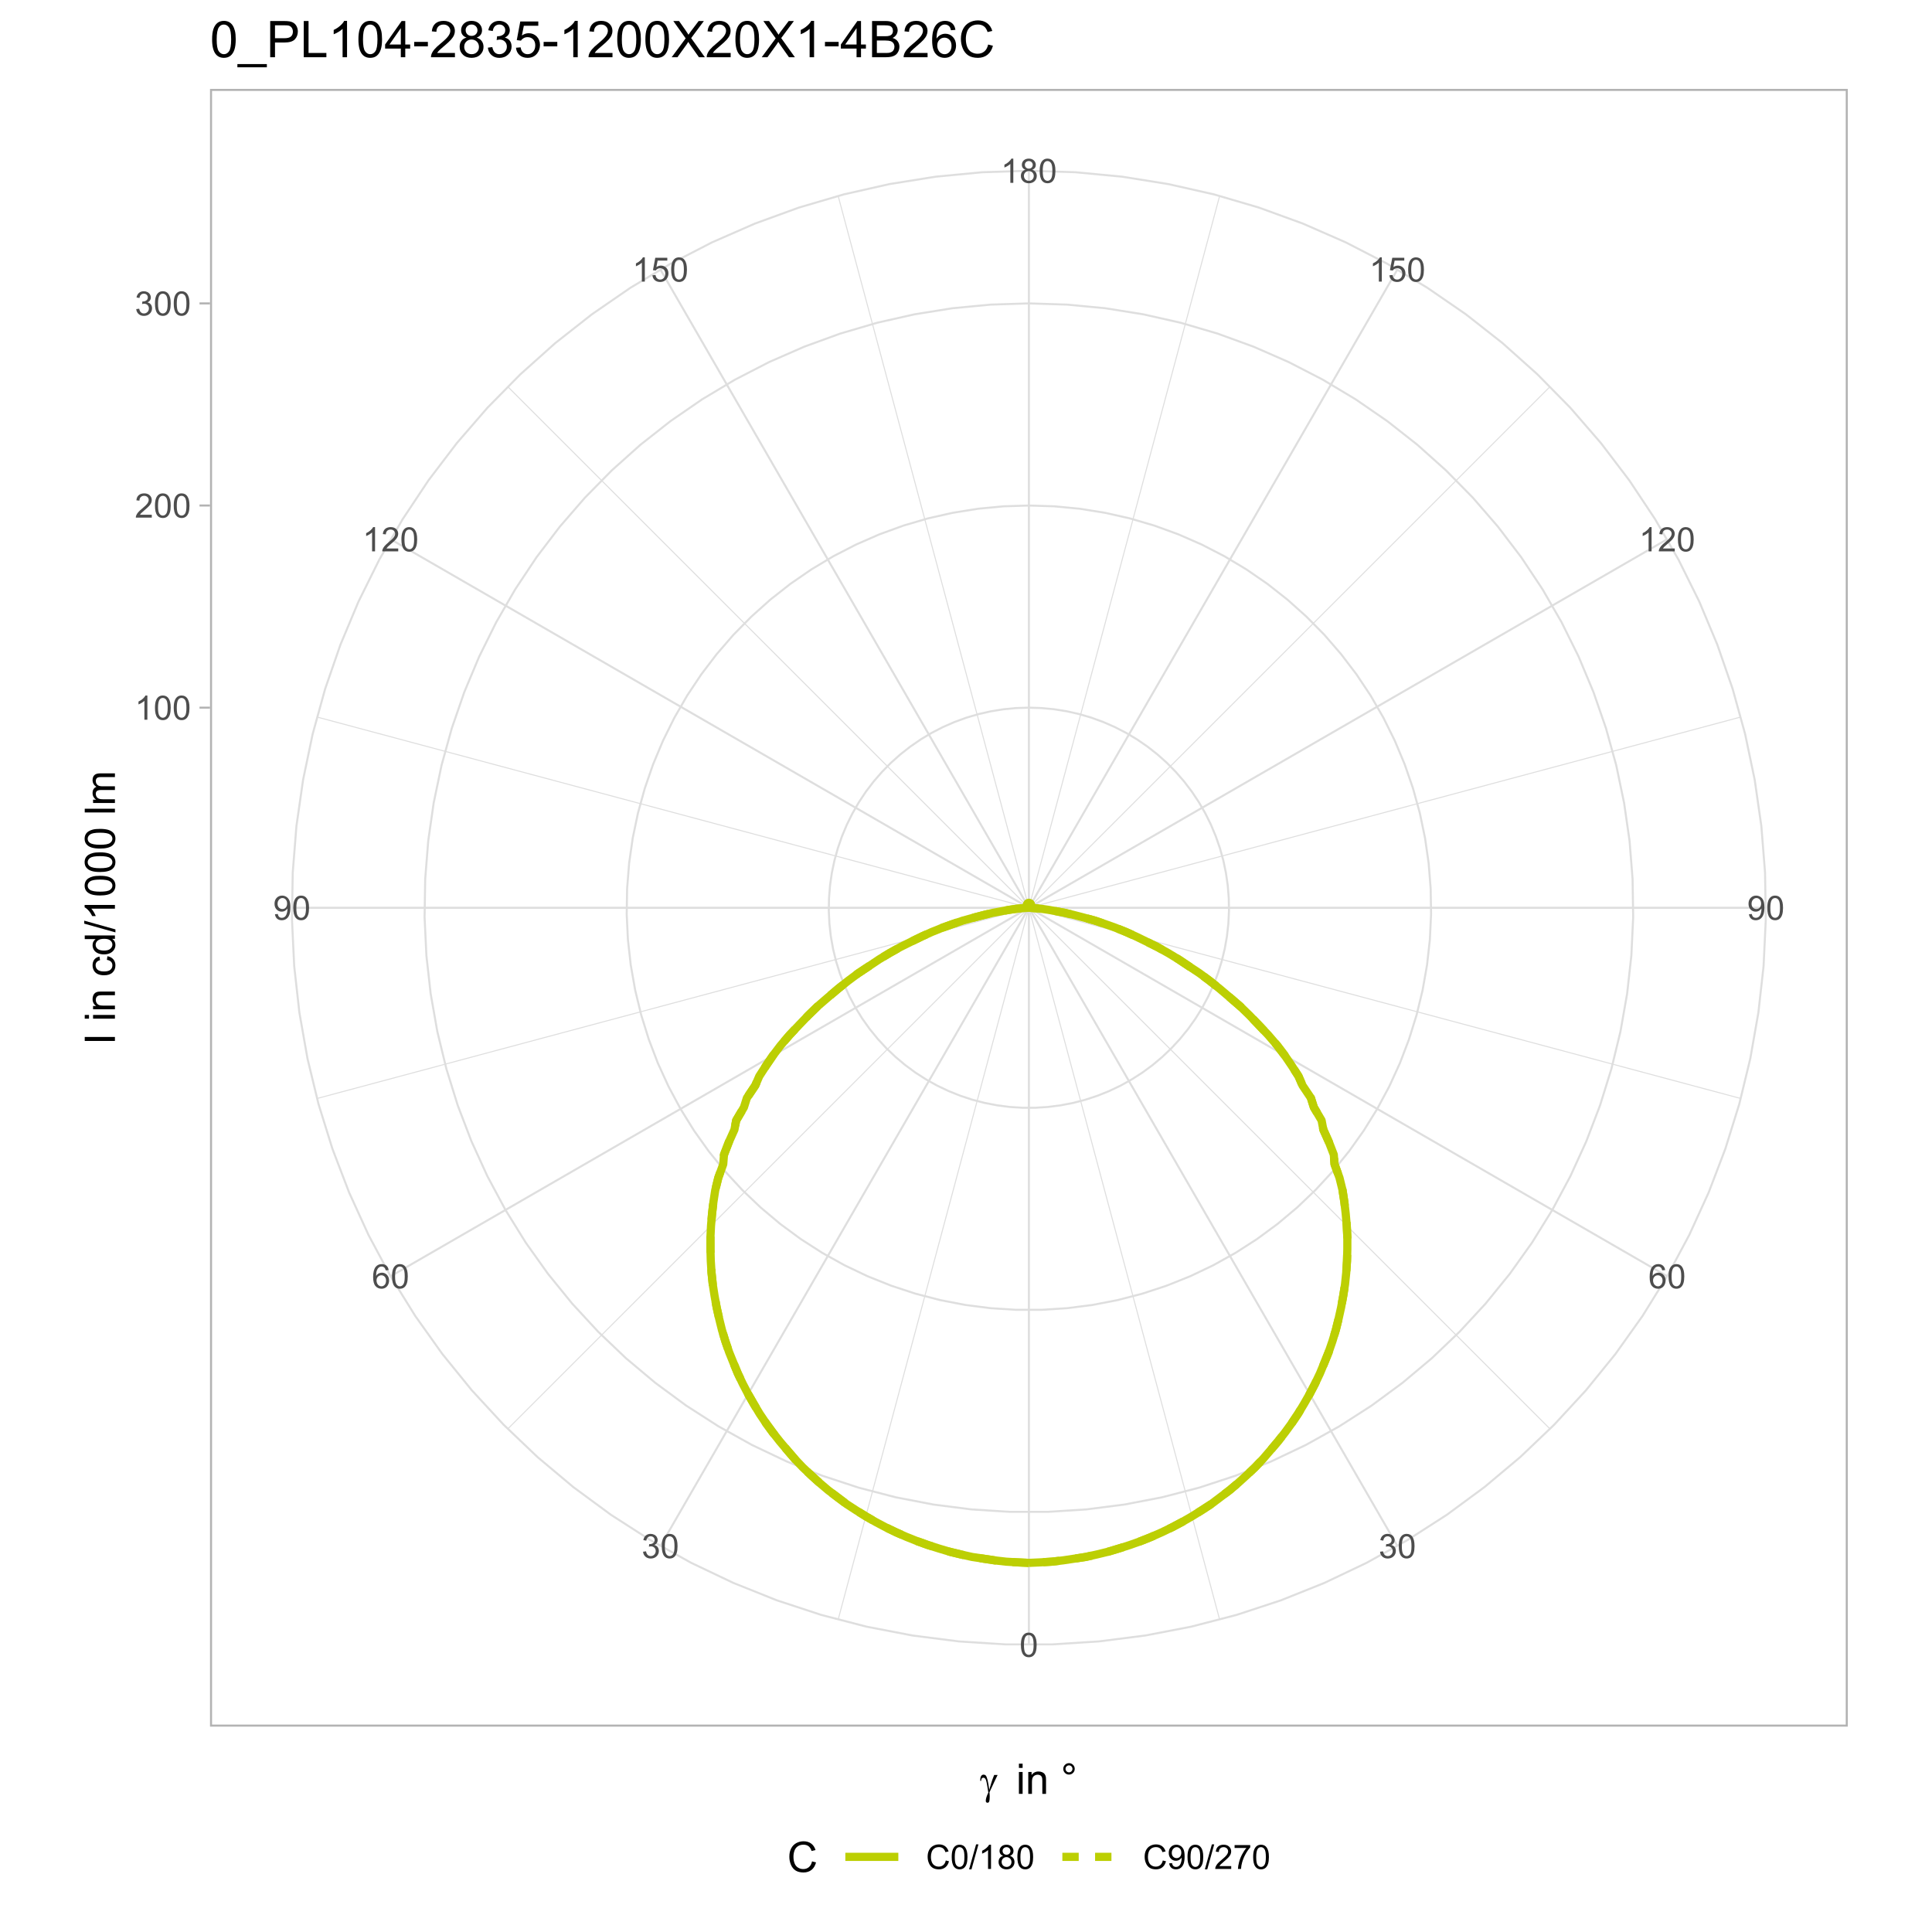 <?xml version="1.0" encoding="UTF-8"?>
<svg xmlns="http://www.w3.org/2000/svg" xmlns:xlink="http://www.w3.org/1999/xlink" width="504pt" height="504pt" viewBox="0 0 504 504" version="1.1">
<defs>
<g>
<symbol overflow="visible" id="glyph0-0">
<path style="stroke:none;" d="M 1.102 0 L 1.102 -5.5 L 5.5 -5.5 L 5.5 0 Z M 1.238 -0.137 L 5.363 -0.137 L 5.363 -5.363 L 1.238 -5.363 Z M 1.238 -0.137 "/>
</symbol>
<symbol overflow="visible" id="glyph0-1">
<path style="stroke:none;" d="M 0.367 -3.105 C 0.363 -3.848 0.438 -4.445 0.594 -4.902 C 0.742 -5.355 0.973 -5.707 1.277 -5.953 C 1.578 -6.199 1.957 -6.32 2.418 -6.324 C 2.754 -6.32 3.051 -6.254 3.309 -6.121 C 3.562 -5.984 3.773 -5.789 3.938 -5.531 C 4.102 -5.273 4.23 -4.961 4.328 -4.594 C 4.422 -4.227 4.469 -3.73 4.473 -3.105 C 4.469 -2.367 4.395 -1.77 4.242 -1.316 C 4.09 -0.859 3.863 -0.508 3.562 -0.262 C 3.258 -0.016 2.875 0.105 2.418 0.109 C 1.809 0.105 1.332 -0.109 0.988 -0.547 C 0.57 -1.066 0.363 -1.922 0.367 -3.105 Z M 1.16 -3.105 C 1.16 -2.07 1.281 -1.379 1.523 -1.039 C 1.766 -0.695 2.062 -0.527 2.418 -0.527 C 2.773 -0.527 3.074 -0.699 3.316 -1.043 C 3.559 -1.387 3.68 -2.074 3.68 -3.105 C 3.68 -4.145 3.559 -4.832 3.316 -5.172 C 3.074 -5.512 2.77 -5.684 2.41 -5.684 C 2.051 -5.684 1.77 -5.531 1.559 -5.234 C 1.293 -4.844 1.16 -4.137 1.16 -3.105 Z M 1.16 -3.105 "/>
</symbol>
<symbol overflow="visible" id="glyph0-2">
<path style="stroke:none;" d="M 0.371 -1.664 L 1.145 -1.766 C 1.23 -1.324 1.383 -1.008 1.598 -0.816 C 1.809 -0.621 2.066 -0.527 2.375 -0.527 C 2.734 -0.527 3.043 -0.652 3.297 -0.906 C 3.547 -1.156 3.672 -1.469 3.676 -1.844 C 3.672 -2.195 3.555 -2.488 3.324 -2.719 C 3.09 -2.949 2.797 -3.062 2.441 -3.066 C 2.293 -3.062 2.109 -3.035 1.895 -2.98 L 1.98 -3.66 C 2.031 -3.652 2.07 -3.648 2.105 -3.652 C 2.434 -3.648 2.73 -3.734 2.996 -3.91 C 3.254 -4.078 3.387 -4.344 3.391 -4.703 C 3.387 -4.984 3.289 -5.219 3.102 -5.406 C 2.906 -5.59 2.66 -5.684 2.359 -5.688 C 2.055 -5.684 1.805 -5.59 1.605 -5.402 C 1.402 -5.215 1.273 -4.93 1.219 -4.555 L 0.445 -4.691 C 0.539 -5.207 0.754 -5.609 1.09 -5.895 C 1.426 -6.18 1.844 -6.32 2.344 -6.324 C 2.688 -6.32 3.004 -6.246 3.293 -6.102 C 3.582 -5.953 3.801 -5.754 3.953 -5.5 C 4.105 -5.242 4.184 -4.973 4.184 -4.688 C 4.184 -4.414 4.109 -4.164 3.965 -3.945 C 3.816 -3.719 3.602 -3.543 3.316 -3.41 C 3.688 -3.324 3.977 -3.145 4.184 -2.875 C 4.391 -2.602 4.492 -2.262 4.496 -1.859 C 4.492 -1.305 4.293 -0.84 3.895 -0.461 C 3.492 -0.078 2.984 0.109 2.371 0.113 C 1.816 0.109 1.355 -0.051 0.992 -0.379 C 0.625 -0.707 0.418 -1.137 0.371 -1.664 Z M 0.371 -1.664 "/>
</symbol>
<symbol overflow="visible" id="glyph0-3">
<path style="stroke:none;" d="M 4.379 -4.758 L 3.609 -4.695 C 3.539 -4.996 3.441 -5.219 3.316 -5.359 C 3.105 -5.574 2.848 -5.684 2.543 -5.688 C 2.297 -5.684 2.078 -5.617 1.895 -5.484 C 1.648 -5.305 1.457 -5.043 1.32 -4.703 C 1.176 -4.363 1.105 -3.879 1.102 -3.25 C 1.285 -3.531 1.512 -3.742 1.781 -3.879 C 2.051 -4.016 2.332 -4.082 2.629 -4.086 C 3.141 -4.082 3.578 -3.895 3.945 -3.516 C 4.305 -3.137 4.488 -2.645 4.492 -2.047 C 4.488 -1.648 4.402 -1.281 4.234 -0.941 C 4.062 -0.602 3.828 -0.34 3.531 -0.16 C 3.23 0.02 2.895 0.105 2.52 0.109 C 1.871 0.105 1.344 -0.129 0.941 -0.602 C 0.531 -1.074 0.328 -1.855 0.332 -2.949 C 0.328 -4.16 0.551 -5.047 1.004 -5.602 C 1.395 -6.082 1.926 -6.32 2.59 -6.324 C 3.086 -6.32 3.492 -6.184 3.809 -5.906 C 4.125 -5.629 4.312 -5.246 4.379 -4.758 Z M 1.219 -2.039 C 1.219 -1.773 1.273 -1.516 1.387 -1.273 C 1.5 -1.027 1.66 -0.844 1.863 -0.719 C 2.066 -0.59 2.277 -0.527 2.504 -0.527 C 2.828 -0.527 3.109 -0.656 3.348 -0.922 C 3.578 -1.184 3.695 -1.543 3.699 -2 C 3.695 -2.43 3.582 -2.773 3.352 -3.027 C 3.117 -3.273 2.824 -3.398 2.477 -3.402 C 2.121 -3.398 1.824 -3.273 1.582 -3.027 C 1.34 -2.773 1.219 -2.445 1.219 -2.039 Z M 1.219 -2.039 "/>
</symbol>
<symbol overflow="visible" id="glyph0-4">
<path style="stroke:none;" d="M 0.48 -1.457 L 1.227 -1.527 C 1.285 -1.172 1.406 -0.918 1.586 -0.762 C 1.762 -0.605 1.988 -0.527 2.27 -0.527 C 2.504 -0.527 2.715 -0.582 2.895 -0.691 C 3.074 -0.801 3.219 -0.945 3.336 -1.129 C 3.445 -1.309 3.543 -1.555 3.621 -1.863 C 3.699 -2.172 3.738 -2.484 3.738 -2.809 C 3.738 -2.84 3.734 -2.895 3.734 -2.965 C 3.578 -2.715 3.367 -2.512 3.102 -2.363 C 2.828 -2.207 2.539 -2.133 2.23 -2.137 C 1.707 -2.133 1.266 -2.32 0.906 -2.703 C 0.543 -3.078 0.363 -3.578 0.367 -4.199 C 0.363 -4.836 0.551 -5.348 0.93 -5.738 C 1.305 -6.125 1.777 -6.32 2.348 -6.324 C 2.754 -6.32 3.129 -6.211 3.469 -5.992 C 3.809 -5.77 4.066 -5.457 4.242 -5.051 C 4.418 -4.641 4.504 -4.047 4.508 -3.277 C 4.504 -2.469 4.418 -1.828 4.246 -1.355 C 4.07 -0.875 3.809 -0.512 3.465 -0.266 C 3.117 -0.016 2.715 0.105 2.25 0.109 C 1.758 0.105 1.355 -0.027 1.043 -0.301 C 0.73 -0.574 0.543 -0.961 0.48 -1.457 Z M 3.648 -4.238 C 3.645 -4.676 3.527 -5.027 3.293 -5.293 C 3.055 -5.551 2.77 -5.684 2.441 -5.684 C 2.094 -5.684 1.793 -5.543 1.543 -5.262 C 1.285 -4.98 1.16 -4.617 1.16 -4.172 C 1.16 -3.77 1.281 -3.441 1.523 -3.195 C 1.766 -2.941 2.062 -2.816 2.418 -2.82 C 2.773 -2.816 3.066 -2.941 3.301 -3.195 C 3.527 -3.441 3.645 -3.789 3.648 -4.238 Z M 3.648 -4.238 "/>
</symbol>
<symbol overflow="visible" id="glyph0-5">
<path style="stroke:none;" d="M 3.277 0 L 2.504 0 L 2.504 -4.93 C 2.316 -4.75 2.074 -4.574 1.773 -4.395 C 1.469 -4.215 1.195 -4.082 0.957 -3.996 L 0.957 -4.742 C 1.387 -4.941 1.766 -5.188 2.09 -5.48 C 2.414 -5.77 2.645 -6.051 2.781 -6.324 L 3.277 -6.324 Z M 3.277 0 "/>
</symbol>
<symbol overflow="visible" id="glyph0-6">
<path style="stroke:none;" d="M 4.43 -0.742 L 4.43 0 L 0.266 0 C 0.258 -0.188 0.289 -0.367 0.355 -0.539 C 0.461 -0.82 0.629 -1.098 0.863 -1.375 C 1.094 -1.648 1.434 -1.965 1.879 -2.328 C 2.562 -2.887 3.023 -3.332 3.266 -3.664 C 3.5 -3.988 3.621 -4.301 3.625 -4.594 C 3.621 -4.898 3.512 -5.156 3.297 -5.367 C 3.074 -5.578 2.789 -5.684 2.441 -5.684 C 2.066 -5.684 1.77 -5.57 1.547 -5.348 C 1.32 -5.125 1.207 -4.816 1.207 -4.422 L 0.414 -4.504 C 0.465 -5.094 0.668 -5.543 1.027 -5.855 C 1.379 -6.164 1.855 -6.32 2.457 -6.324 C 3.059 -6.32 3.539 -6.152 3.891 -5.82 C 4.242 -5.484 4.418 -5.07 4.422 -4.578 C 4.418 -4.32 4.367 -4.074 4.266 -3.832 C 4.164 -3.59 3.992 -3.332 3.754 -3.062 C 3.512 -2.793 3.113 -2.426 2.562 -1.957 C 2.094 -1.566 1.797 -1.301 1.664 -1.16 C 1.531 -1.02 1.422 -0.879 1.34 -0.742 Z M 4.43 -0.742 "/>
</symbol>
<symbol overflow="visible" id="glyph0-7">
<path style="stroke:none;" d="M 0.367 -1.648 L 1.176 -1.719 C 1.234 -1.32 1.375 -1.023 1.594 -0.824 C 1.812 -0.625 2.078 -0.527 2.391 -0.527 C 2.762 -0.527 3.074 -0.668 3.336 -0.949 C 3.59 -1.23 3.719 -1.602 3.723 -2.066 C 3.719 -2.504 3.594 -2.852 3.348 -3.109 C 3.098 -3.363 2.773 -3.492 2.375 -3.492 C 2.125 -3.492 1.902 -3.434 1.703 -3.32 C 1.5 -3.207 1.344 -3.062 1.23 -2.883 L 0.504 -2.977 L 1.113 -6.215 L 4.246 -6.215 L 4.246 -5.473 L 1.73 -5.473 L 1.391 -3.781 C 1.766 -4.039 2.164 -4.172 2.582 -4.176 C 3.129 -4.172 3.594 -3.98 3.973 -3.605 C 4.352 -3.223 4.539 -2.734 4.543 -2.137 C 4.539 -1.562 4.375 -1.07 4.043 -0.656 C 3.637 -0.148 3.086 0.105 2.391 0.109 C 1.816 0.105 1.348 -0.051 0.984 -0.371 C 0.621 -0.691 0.414 -1.117 0.367 -1.648 Z M 0.367 -1.648 "/>
</symbol>
<symbol overflow="visible" id="glyph0-8">
<path style="stroke:none;" d="M 1.555 -3.418 C 1.23 -3.531 0.992 -3.699 0.84 -3.918 C 0.684 -4.133 0.609 -4.395 0.609 -4.699 C 0.609 -5.156 0.773 -5.539 1.102 -5.855 C 1.43 -6.164 1.867 -6.32 2.418 -6.324 C 2.969 -6.32 3.41 -6.16 3.746 -5.844 C 4.078 -5.523 4.246 -5.137 4.25 -4.68 C 4.246 -4.387 4.172 -4.133 4.02 -3.918 C 3.863 -3.699 3.629 -3.531 3.32 -3.418 C 3.707 -3.285 4 -3.082 4.203 -2.805 C 4.402 -2.52 4.504 -2.184 4.508 -1.801 C 4.504 -1.258 4.312 -0.805 3.934 -0.441 C 3.551 -0.074 3.051 0.105 2.434 0.109 C 1.809 0.105 1.309 -0.074 0.926 -0.441 C 0.543 -0.809 0.352 -1.27 0.355 -1.82 C 0.352 -2.23 0.457 -2.574 0.668 -2.852 C 0.875 -3.125 1.168 -3.312 1.555 -3.418 Z M 1.402 -4.727 C 1.398 -4.426 1.496 -4.184 1.688 -3.996 C 1.879 -3.805 2.129 -3.707 2.438 -3.711 C 2.734 -3.707 2.977 -3.801 3.168 -3.992 C 3.355 -4.176 3.449 -4.406 3.453 -4.684 C 3.449 -4.965 3.352 -5.203 3.16 -5.398 C 2.961 -5.586 2.719 -5.684 2.43 -5.688 C 2.129 -5.684 1.883 -5.59 1.691 -5.402 C 1.496 -5.215 1.398 -4.988 1.402 -4.727 Z M 1.152 -1.816 C 1.148 -1.598 1.199 -1.383 1.309 -1.176 C 1.41 -0.969 1.566 -0.809 1.773 -0.695 C 1.98 -0.582 2.203 -0.527 2.441 -0.527 C 2.809 -0.527 3.113 -0.645 3.355 -0.883 C 3.594 -1.121 3.715 -1.426 3.719 -1.793 C 3.715 -2.164 3.59 -2.469 3.344 -2.715 C 3.094 -2.957 2.785 -3.082 2.414 -3.082 C 2.051 -3.082 1.75 -2.961 1.512 -2.719 C 1.27 -2.477 1.148 -2.176 1.152 -1.816 Z M 1.152 -1.816 "/>
</symbol>
<symbol overflow="visible" id="glyph0-9">
<path style="stroke:none;" d="M 5.172 -2.207 L 6.008 -2 C 5.828 -1.312 5.516 -0.789 5.062 -0.43 C 4.609 -0.07 4.055 0.105 3.398 0.109 C 2.719 0.105 2.164 -0.031 1.742 -0.305 C 1.312 -0.582 0.988 -0.98 0.77 -1.508 C 0.543 -2.027 0.434 -2.59 0.438 -3.195 C 0.434 -3.848 0.559 -4.422 0.812 -4.91 C 1.062 -5.398 1.418 -5.77 1.883 -6.023 C 2.344 -6.277 2.855 -6.402 3.41 -6.406 C 4.039 -6.402 4.566 -6.242 5 -5.926 C 5.426 -5.602 5.727 -5.152 5.898 -4.57 L 5.078 -4.379 C 4.93 -4.832 4.719 -5.168 4.441 -5.379 C 4.164 -5.59 3.812 -5.695 3.395 -5.695 C 2.906 -5.695 2.504 -5.578 2.18 -5.344 C 1.852 -5.109 1.621 -4.797 1.492 -4.41 C 1.359 -4.016 1.293 -3.613 1.297 -3.203 C 1.293 -2.664 1.371 -2.195 1.531 -1.797 C 1.684 -1.395 1.926 -1.098 2.258 -0.902 C 2.586 -0.703 2.945 -0.602 3.332 -0.605 C 3.797 -0.602 4.191 -0.738 4.516 -1.008 C 4.836 -1.277 5.055 -1.676 5.172 -2.207 Z M 5.172 -2.207 "/>
</symbol>
<symbol overflow="visible" id="glyph0-10">
<path style="stroke:none;" d="M 0 0.109 L 1.828 -6.406 L 2.445 -6.406 L 0.625 0.109 Z M 0 0.109 "/>
</symbol>
<symbol overflow="visible" id="glyph0-11">
<path style="stroke:none;" d="M 0.418 -5.473 L 0.418 -6.219 L 4.496 -6.219 L 4.496 -5.617 C 4.09 -5.188 3.691 -4.621 3.301 -3.914 C 2.902 -3.203 2.602 -2.473 2.391 -1.73 C 2.234 -1.199 2.133 -0.625 2.094 0 L 1.297 0 C 1.305 -0.492 1.402 -1.09 1.59 -1.793 C 1.773 -2.496 2.043 -3.172 2.391 -3.824 C 2.738 -4.477 3.109 -5.027 3.504 -5.473 Z M 0.418 -5.473 "/>
</symbol>
<symbol overflow="visible" id="glyph1-0">
<path style="stroke:none;" d="M 0.555 0 L 0.555 -6.875 L 6.055 -6.875 L 6.055 0 Z M 0.727 -0.172 L 5.883 -0.172 L 5.883 -6.703 L 0.727 -6.703 Z M 0.727 -0.172 "/>
</symbol>
<symbol overflow="visible" id="glyph1-1">
<path style="stroke:none;" d="M 3.625 -4.922 L 4.523 -4.922 C 4.465 -4.789 4.168 -4.176 3.637 -3.082 C 3.414 -2.621 3.254 -2.273 3.156 -2.039 C 3.113 -1.941 3.066 -1.836 3.012 -1.723 L 2.395 -0.402 C 2.418 -0.172 2.438 0.035 2.449 0.23 C 2.457 0.418 2.461 0.594 2.465 0.758 C 2.461 1.242 2.426 1.621 2.359 1.887 C 2.305 2.07 2.238 2.195 2.156 2.27 C 2.074 2.336 1.984 2.371 1.891 2.375 C 1.77 2.371 1.664 2.32 1.574 2.223 C 1.48 2.121 1.434 1.992 1.438 1.836 C 1.434 1.555 1.492 1.238 1.605 0.883 C 1.715 0.52 1.879 0.117 2.102 -0.328 C 1.836 -2.16 1.625 -3.266 1.473 -3.645 C 1.316 -4.023 1.102 -4.211 0.828 -4.215 C 0.656 -4.211 0.523 -4.16 0.43 -4.062 C 0.328 -3.957 0.258 -3.73 0.211 -3.375 L 0 -3.375 C 0 -3.48 0 -3.559 -0.004 -3.613 C 0 -4.105 0.094 -4.477 0.285 -4.73 C 0.43 -4.914 0.625 -5.008 0.875 -5.012 C 1.086 -5.008 1.262 -4.945 1.402 -4.816 C 1.582 -4.633 1.75 -4.234 1.902 -3.625 C 2.086 -2.828 2.23 -1.965 2.336 -1.031 L 2.809 -2.625 C 3.016 -3.34 3.289 -4.105 3.625 -4.922 Z M 3.625 -4.922 "/>
</symbol>
<symbol overflow="visible" id="glyph1-2">
<path style="stroke:none;" d=""/>
</symbol>
<symbol overflow="visible" id="glyph2-0">
<path style="stroke:none;" d="M 1.375 0 L 1.375 -6.875 L 6.875 -6.875 L 6.875 0 Z M 1.547 -0.172 L 6.703 -0.172 L 6.703 -6.703 L 1.547 -6.703 Z M 1.547 -0.172 "/>
</symbol>
<symbol overflow="visible" id="glyph2-1">
<path style="stroke:none;" d="M 0.73 -6.762 L 0.73 -7.875 L 1.695 -7.875 L 1.695 -6.762 Z M 0.73 0 L 0.73 -5.703 L 1.695 -5.703 L 1.695 0 Z M 0.73 0 "/>
</symbol>
<symbol overflow="visible" id="glyph2-2">
<path style="stroke:none;" d="M 0.727 0 L 0.727 -5.703 L 1.594 -5.703 L 1.594 -4.895 C 2.012 -5.516 2.617 -5.828 3.41 -5.832 C 3.754 -5.828 4.066 -5.766 4.355 -5.645 C 4.641 -5.52 4.859 -5.359 5.004 -5.16 C 5.145 -4.957 5.242 -4.719 5.305 -4.445 C 5.336 -4.266 5.355 -3.953 5.359 -3.508 L 5.359 0 L 4.395 0 L 4.395 -3.469 C 4.395 -3.863 4.355 -4.156 4.281 -4.352 C 4.203 -4.543 4.07 -4.699 3.879 -4.82 C 3.688 -4.934 3.461 -4.992 3.207 -4.996 C 2.793 -4.992 2.438 -4.859 2.141 -4.602 C 1.836 -4.336 1.688 -3.844 1.691 -3.117 L 1.691 0 Z M 0.727 0 "/>
</symbol>
<symbol overflow="visible" id="glyph2-3">
<path style="stroke:none;" d=""/>
</symbol>
<symbol overflow="visible" id="glyph2-4">
<path style="stroke:none;" d="M 0.688 -6.52 C 0.684 -6.93 0.832 -7.281 1.125 -7.57 C 1.414 -7.859 1.762 -8.004 2.176 -8.008 C 2.586 -8.004 2.938 -7.859 3.23 -7.57 C 3.52 -7.281 3.668 -6.93 3.668 -6.52 C 3.668 -6.105 3.52 -5.754 3.23 -5.465 C 2.934 -5.172 2.582 -5.027 2.176 -5.027 C 1.762 -5.027 1.414 -5.172 1.125 -5.461 C 0.832 -5.75 0.684 -6.102 0.688 -6.52 Z M 1.273 -6.52 C 1.27 -6.266 1.359 -6.051 1.539 -5.879 C 1.715 -5.699 1.93 -5.613 2.18 -5.613 C 2.426 -5.613 2.637 -5.699 2.816 -5.879 C 2.992 -6.051 3.082 -6.266 3.082 -6.52 C 3.082 -6.77 2.992 -6.984 2.816 -7.164 C 2.637 -7.34 2.426 -7.43 2.18 -7.43 C 1.93 -7.43 1.715 -7.34 1.539 -7.164 C 1.359 -6.984 1.27 -6.77 1.273 -6.52 Z M 1.273 -6.52 "/>
</symbol>
<symbol overflow="visible" id="glyph2-5">
<path style="stroke:none;" d="M 6.469 -2.762 L 7.508 -2.496 C 7.285 -1.641 6.895 -0.988 6.328 -0.539 C 5.758 -0.094 5.062 0.129 4.25 0.133 C 3.398 0.129 2.707 -0.039 2.176 -0.383 C 1.641 -0.727 1.238 -1.227 0.961 -1.883 C 0.684 -2.535 0.543 -3.242 0.547 -3.996 C 0.543 -4.816 0.699 -5.531 1.016 -6.141 C 1.328 -6.75 1.777 -7.211 2.355 -7.531 C 2.934 -7.844 3.57 -8.004 4.266 -8.008 C 5.051 -8.004 5.711 -7.805 6.25 -7.406 C 6.785 -7.004 7.16 -6.438 7.375 -5.715 L 6.348 -5.473 C 6.16 -6.043 5.895 -6.457 5.551 -6.723 C 5.199 -6.98 4.766 -7.113 4.242 -7.117 C 3.637 -7.113 3.129 -6.969 2.727 -6.68 C 2.316 -6.391 2.031 -6 1.867 -5.512 C 1.699 -5.023 1.617 -4.52 1.621 -4 C 1.617 -3.328 1.715 -2.742 1.914 -2.246 C 2.105 -1.746 2.41 -1.375 2.824 -1.129 C 3.234 -0.879 3.68 -0.754 4.164 -0.758 C 4.746 -0.754 5.238 -0.922 5.645 -1.262 C 6.043 -1.594 6.32 -2.094 6.469 -2.762 Z M 6.469 -2.762 "/>
</symbol>
<symbol overflow="visible" id="glyph3-0">
<path style="stroke:none;" d="M 0 -1.375 L -6.875 -1.375 L -6.875 -6.875 L 0 -6.875 Z M -0.172 -1.547 L -0.172 -6.703 L -6.703 -6.703 L -6.703 -1.547 Z M -0.172 -1.547 "/>
</symbol>
<symbol overflow="visible" id="glyph3-1">
<path style="stroke:none;" d="M 0 -1.027 L -7.875 -1.027 L -7.875 -2.066 L 0 -2.066 Z M 0 -1.027 "/>
</symbol>
<symbol overflow="visible" id="glyph3-2">
<path style="stroke:none;" d=""/>
</symbol>
<symbol overflow="visible" id="glyph3-3">
<path style="stroke:none;" d="M -6.762 -0.73 L -7.875 -0.73 L -7.875 -1.699 L -6.762 -1.699 Z M 0 -0.73 L -5.703 -0.73 L -5.703 -1.699 L 0 -1.695 Z M 0 -0.73 "/>
</symbol>
<symbol overflow="visible" id="glyph3-4">
<path style="stroke:none;" d="M 0 -0.727 L -5.703 -0.727 L -5.703 -1.594 L -4.895 -1.594 C -5.516 -2.012 -5.828 -2.617 -5.832 -3.41 C -5.828 -3.754 -5.766 -4.066 -5.645 -4.355 C -5.52 -4.641 -5.359 -4.859 -5.16 -5.004 C -4.957 -5.145 -4.719 -5.242 -4.445 -5.305 C -4.266 -5.336 -3.953 -5.355 -3.508 -5.359 L 0 -5.359 L 0 -4.395 L -3.469 -4.395 C -3.863 -4.395 -4.156 -4.355 -4.352 -4.281 C -4.543 -4.203 -4.699 -4.07 -4.82 -3.879 C -4.934 -3.688 -4.992 -3.461 -4.996 -3.207 C -4.992 -2.793 -4.859 -2.438 -4.602 -2.141 C -4.336 -1.836 -3.844 -1.688 -3.117 -1.691 L 0 -1.691 Z M 0 -0.727 "/>
</symbol>
<symbol overflow="visible" id="glyph3-5">
<path style="stroke:none;" d="M -2.09 -4.445 L -1.965 -5.398 C -1.309 -5.289 -0.797 -5.023 -0.426 -4.598 C -0.055 -4.168 0.129 -3.645 0.129 -3.023 C 0.129 -2.242 -0.125 -1.613 -0.637 -1.141 C -1.145 -0.664 -1.875 -0.426 -2.832 -0.43 C -3.441 -0.426 -3.98 -0.527 -4.445 -0.734 C -4.906 -0.938 -5.254 -1.25 -5.484 -1.668 C -5.715 -2.082 -5.828 -2.535 -5.832 -3.031 C -5.828 -3.645 -5.672 -4.152 -5.363 -4.547 C -5.047 -4.941 -4.602 -5.191 -4.027 -5.305 L -3.883 -4.367 C -4.262 -4.273 -4.551 -4.117 -4.746 -3.891 C -4.941 -3.664 -5.039 -3.387 -5.039 -3.066 C -5.039 -2.574 -4.863 -2.18 -4.516 -1.879 C -4.164 -1.57 -3.613 -1.418 -2.859 -1.422 C -2.09 -1.418 -1.531 -1.566 -1.184 -1.863 C -0.836 -2.156 -0.66 -2.539 -0.664 -3.012 C -0.66 -3.391 -0.777 -3.707 -1.012 -3.961 C -1.242 -4.215 -1.602 -4.375 -2.09 -4.445 Z M -2.09 -4.445 "/>
</symbol>
<symbol overflow="visible" id="glyph3-6">
<path style="stroke:none;" d="M 0 -4.426 L -0.719 -4.426 C -0.152 -4.059 0.129 -3.527 0.129 -2.832 C 0.129 -2.371 0.004 -1.953 -0.246 -1.574 C -0.496 -1.191 -0.844 -0.895 -1.297 -0.688 C -1.742 -0.477 -2.262 -0.375 -2.848 -0.375 C -3.414 -0.375 -3.93 -0.469 -4.395 -0.66 C -4.859 -0.848 -5.215 -1.133 -5.461 -1.516 C -5.707 -1.895 -5.828 -2.32 -5.832 -2.789 C -5.828 -3.133 -5.758 -3.438 -5.613 -3.707 C -5.469 -3.973 -5.277 -4.191 -5.047 -4.359 L -7.875 -4.363 L -7.875 -5.324 L 0 -5.324 Z M -2.848 -1.371 C -2.113 -1.371 -1.566 -1.523 -1.207 -1.832 C -0.844 -2.137 -0.66 -2.5 -0.664 -2.922 C -0.66 -3.34 -0.836 -3.699 -1.184 -3.996 C -1.527 -4.293 -2.055 -4.441 -2.766 -4.441 C -3.547 -4.441 -4.117 -4.289 -4.484 -3.988 C -4.844 -3.688 -5.027 -3.316 -5.031 -2.879 C -5.027 -2.445 -4.852 -2.086 -4.504 -1.801 C -4.152 -1.512 -3.602 -1.371 -2.848 -1.371 Z M -2.848 -1.371 "/>
</symbol>
<symbol overflow="visible" id="glyph3-7">
<path style="stroke:none;" d="M 0.133 0 L -8.008 -2.281 L -8.008 -3.055 L 0.133 -0.777 Z M 0.133 0 "/>
</symbol>
<symbol overflow="visible" id="glyph3-8">
<path style="stroke:none;" d="M 0 -4.098 L 0 -3.133 L -6.16 -3.133 C -5.934 -2.895 -5.711 -2.59 -5.492 -2.215 C -5.266 -1.836 -5.102 -1.496 -4.996 -1.199 L -5.93 -1.199 C -6.184 -1.734 -6.488 -2.207 -6.852 -2.613 C -7.211 -3.02 -7.562 -3.305 -7.906 -3.477 L -7.906 -4.098 Z M 0 -4.098 "/>
</symbol>
<symbol overflow="visible" id="glyph3-9">
<path style="stroke:none;" d="M -3.883 -0.457 C -4.812 -0.457 -5.562 -0.551 -6.133 -0.742 C -6.699 -0.934 -7.137 -1.219 -7.445 -1.598 C -7.75 -1.973 -7.902 -2.449 -7.906 -3.023 C -7.902 -3.445 -7.816 -3.812 -7.648 -4.133 C -7.477 -4.449 -7.234 -4.715 -6.914 -4.926 C -6.594 -5.133 -6.203 -5.297 -5.742 -5.414 C -5.281 -5.531 -4.66 -5.59 -3.883 -5.59 C -2.957 -5.59 -2.211 -5.492 -1.645 -5.305 C -1.074 -5.113 -0.637 -4.832 -0.328 -4.457 C -0.023 -4.078 0.129 -3.602 0.133 -3.023 C 0.129 -2.266 -0.141 -1.668 -0.684 -1.234 C -1.336 -0.715 -2.402 -0.457 -3.883 -0.457 Z M -3.883 -1.449 C -2.59 -1.445 -1.73 -1.598 -1.301 -1.902 C -0.871 -2.203 -0.656 -2.578 -0.66 -3.023 C -0.656 -3.469 -0.871 -3.84 -1.305 -4.145 C -1.73 -4.441 -2.59 -4.594 -3.883 -4.598 C -5.176 -4.594 -6.035 -4.441 -6.465 -4.145 C -6.887 -3.84 -7.102 -3.465 -7.105 -3.012 C -7.102 -2.566 -6.914 -2.211 -6.543 -1.949 C -6.059 -1.613 -5.172 -1.445 -3.883 -1.449 Z M -3.883 -1.449 "/>
</symbol>
<symbol overflow="visible" id="glyph3-10">
<path style="stroke:none;" d="M 0 -0.703 L -7.875 -0.703 L -7.875 -1.672 L 0 -1.672 Z M 0 -0.703 "/>
</symbol>
<symbol overflow="visible" id="glyph3-11">
<path style="stroke:none;" d="M 0 -0.727 L -5.703 -0.727 L -5.703 -1.59 L -4.902 -1.59 C -5.18 -1.766 -5.406 -2.004 -5.578 -2.305 C -5.746 -2.598 -5.828 -2.938 -5.832 -3.32 C -5.828 -3.738 -5.742 -4.086 -5.566 -4.359 C -5.391 -4.629 -5.145 -4.816 -4.836 -4.93 C -5.496 -5.379 -5.828 -5.969 -5.832 -6.691 C -5.828 -7.254 -5.672 -7.688 -5.363 -7.996 C -5.047 -8.297 -4.566 -8.449 -3.914 -8.453 L 0 -8.453 L 0 -7.492 L -3.594 -7.492 C -3.977 -7.488 -4.254 -7.457 -4.426 -7.398 C -4.594 -7.332 -4.734 -7.219 -4.84 -7.059 C -4.941 -6.891 -4.992 -6.695 -4.996 -6.477 C -4.992 -6.07 -4.859 -5.738 -4.594 -5.477 C -4.328 -5.211 -3.898 -5.078 -3.312 -5.082 L 0 -5.082 L 0 -4.113 L -3.707 -4.113 C -4.133 -4.113 -4.453 -4.031 -4.672 -3.875 C -4.883 -3.715 -4.992 -3.461 -4.996 -3.105 C -4.992 -2.832 -4.922 -2.578 -4.781 -2.348 C -4.637 -2.117 -4.426 -1.949 -4.152 -1.848 C -3.875 -1.738 -3.477 -1.688 -2.961 -1.691 L 0 -1.691 Z M 0 -0.727 "/>
</symbol>
<symbol overflow="visible" id="glyph4-0">
<path style="stroke:none;" d="M 1.648 0 L 1.648 -8.25 L 8.25 -8.25 L 8.25 0 Z M 1.855 -0.207 L 8.043 -0.207 L 8.043 -8.043 L 1.855 -8.043 Z M 1.855 -0.207 "/>
</symbol>
<symbol overflow="visible" id="glyph4-1">
<path style="stroke:none;" d="M 0.547 -4.66 C 0.543 -5.773 0.66 -6.672 0.891 -7.355 C 1.121 -8.035 1.461 -8.562 1.918 -8.934 C 2.367 -9.301 2.938 -9.484 3.629 -9.488 C 4.133 -9.484 4.578 -9.383 4.961 -9.18 C 5.34 -8.973 5.656 -8.68 5.91 -8.297 C 6.156 -7.914 6.352 -7.445 6.496 -6.895 C 6.637 -6.34 6.707 -5.594 6.711 -4.66 C 6.707 -3.547 6.594 -2.652 6.367 -1.973 C 6.137 -1.289 5.797 -0.762 5.348 -0.395 C 4.891 -0.023 4.316 0.156 3.629 0.16 C 2.715 0.156 2 -0.168 1.484 -0.82 C 0.855 -1.605 0.543 -2.883 0.547 -4.66 Z M 1.742 -4.66 C 1.738 -3.105 1.922 -2.074 2.285 -1.562 C 2.645 -1.047 3.09 -0.789 3.629 -0.793 C 4.16 -0.789 4.609 -1.047 4.973 -1.566 C 5.332 -2.078 5.512 -3.109 5.516 -4.66 C 5.512 -6.211 5.332 -7.246 4.973 -7.758 C 4.609 -8.27 4.156 -8.523 3.617 -8.527 C 3.078 -8.523 2.652 -8.301 2.34 -7.852 C 1.938 -7.273 1.738 -6.207 1.742 -4.66 Z M 1.742 -4.66 "/>
</symbol>
<symbol overflow="visible" id="glyph4-2">
<path style="stroke:none;" d="M -0.199 2.625 L -0.199 1.785 L 7.488 1.785 L 7.488 2.625 Z M -0.199 2.625 "/>
</symbol>
<symbol overflow="visible" id="glyph4-3">
<path style="stroke:none;" d="M 1.02 0 L 1.02 -9.449 L 4.582 -9.449 C 5.207 -9.445 5.684 -9.414 6.02 -9.359 C 6.48 -9.277 6.871 -9.129 7.184 -8.914 C 7.496 -8.695 7.746 -8.395 7.941 -8.004 C 8.129 -7.613 8.227 -7.184 8.23 -6.715 C 8.227 -5.91 7.969 -5.23 7.461 -4.676 C 6.945 -4.117 6.023 -3.836 4.691 -3.84 L 2.27 -3.84 L 2.27 0 Z M 2.27 -4.957 L 4.711 -4.957 C 5.516 -4.957 6.086 -5.105 6.43 -5.406 C 6.766 -5.707 6.938 -6.129 6.941 -6.676 C 6.938 -7.066 6.836 -7.406 6.641 -7.691 C 6.438 -7.969 6.176 -8.156 5.852 -8.25 C 5.637 -8.305 5.25 -8.332 4.688 -8.332 L 2.27 -8.332 Z M 2.27 -4.957 "/>
</symbol>
<symbol overflow="visible" id="glyph4-4">
<path style="stroke:none;" d="M 0.969 0 L 0.969 -9.449 L 2.219 -9.449 L 2.219 -1.113 L 6.871 -1.113 L 6.871 0 Z M 0.969 0 "/>
</symbol>
<symbol overflow="visible" id="glyph4-5">
<path style="stroke:none;" d="M 4.918 0 L 3.758 0 L 3.758 -7.395 C 3.477 -7.125 3.113 -6.855 2.66 -6.594 C 2.207 -6.324 1.797 -6.125 1.438 -5.992 L 1.438 -7.117 C 2.082 -7.418 2.648 -7.785 3.137 -8.223 C 3.621 -8.652 3.969 -9.074 4.172 -9.488 L 4.918 -9.488 Z M 4.918 0 "/>
</symbol>
<symbol overflow="visible" id="glyph4-6">
<path style="stroke:none;" d="M 4.266 0 L 4.266 -2.262 L 0.168 -2.262 L 0.168 -3.324 L 4.48 -9.449 L 5.426 -9.449 L 5.426 -3.324 L 6.703 -3.324 L 6.703 -2.262 L 5.426 -2.262 L 5.426 0 Z M 4.266 -3.324 L 4.266 -7.586 L 1.309 -3.324 Z M 4.266 -3.324 "/>
</symbol>
<symbol overflow="visible" id="glyph4-7">
<path style="stroke:none;" d="M 0.418 -2.836 L 0.418 -4.004 L 3.984 -4.004 L 3.984 -2.836 Z M 0.418 -2.836 "/>
</symbol>
<symbol overflow="visible" id="glyph4-8">
<path style="stroke:none;" d="M 6.645 -1.113 L 6.645 0 L 0.398 0 C 0.391 -0.277 0.434 -0.543 0.535 -0.805 C 0.691 -1.227 0.945 -1.648 1.297 -2.062 C 1.645 -2.473 2.152 -2.949 2.816 -3.492 C 3.84 -4.336 4.535 -5.004 4.898 -5.496 C 5.258 -5.988 5.438 -6.453 5.441 -6.891 C 5.438 -7.348 5.273 -7.734 4.945 -8.051 C 4.617 -8.367 4.188 -8.523 3.66 -8.527 C 3.102 -8.523 2.656 -8.355 2.32 -8.023 C 1.984 -7.688 1.812 -7.227 1.812 -6.633 L 0.617 -6.754 C 0.695 -7.641 1.004 -8.32 1.539 -8.789 C 2.07 -9.254 2.785 -9.484 3.688 -9.488 C 4.59 -9.484 5.309 -9.234 5.84 -8.734 C 6.367 -8.23 6.633 -7.605 6.633 -6.863 C 6.633 -6.48 6.555 -6.109 6.398 -5.75 C 6.242 -5.383 5.984 -5 5.629 -4.594 C 5.27 -4.188 4.672 -3.633 3.84 -2.934 C 3.141 -2.344 2.695 -1.945 2.5 -1.742 C 2.301 -1.531 2.137 -1.324 2.012 -1.113 Z M 6.645 -1.113 "/>
</symbol>
<symbol overflow="visible" id="glyph4-9">
<path style="stroke:none;" d="M 2.332 -5.125 C 1.848 -5.297 1.488 -5.547 1.262 -5.875 C 1.027 -6.199 0.914 -6.59 0.914 -7.051 C 0.914 -7.734 1.16 -8.312 1.656 -8.785 C 2.148 -9.25 2.805 -9.484 3.629 -9.488 C 4.449 -9.484 5.113 -9.246 5.621 -8.77 C 6.121 -8.289 6.375 -7.707 6.375 -7.02 C 6.375 -6.582 6.258 -6.199 6.027 -5.875 C 5.797 -5.547 5.449 -5.297 4.98 -5.125 C 5.559 -4.934 6 -4.629 6.305 -4.207 C 6.609 -3.785 6.762 -3.281 6.762 -2.699 C 6.762 -1.891 6.473 -1.211 5.902 -0.664 C 5.328 -0.113 4.578 0.156 3.648 0.16 C 2.715 0.156 1.961 -0.117 1.391 -0.668 C 0.816 -1.219 0.531 -1.906 0.535 -2.734 C 0.531 -3.348 0.688 -3.863 1 -4.277 C 1.309 -4.691 1.754 -4.973 2.332 -5.125 Z M 2.102 -7.09 C 2.098 -6.641 2.242 -6.273 2.531 -5.992 C 2.82 -5.707 3.195 -5.566 3.656 -5.57 C 4.102 -5.566 4.465 -5.707 4.754 -5.992 C 5.035 -6.27 5.18 -6.613 5.184 -7.023 C 5.18 -7.449 5.031 -7.809 4.742 -8.098 C 4.445 -8.387 4.078 -8.531 3.641 -8.535 C 3.195 -8.531 2.828 -8.391 2.539 -8.109 C 2.242 -7.824 2.098 -7.484 2.102 -7.09 Z M 1.727 -2.727 C 1.723 -2.391 1.801 -2.07 1.961 -1.766 C 2.117 -1.453 2.352 -1.215 2.66 -1.047 C 2.969 -0.875 3.301 -0.789 3.66 -0.793 C 4.211 -0.789 4.668 -0.969 5.031 -1.328 C 5.391 -1.684 5.57 -2.137 5.574 -2.688 C 5.57 -3.246 5.387 -3.707 5.016 -4.074 C 4.645 -4.434 4.18 -4.617 3.621 -4.621 C 3.074 -4.617 2.621 -4.438 2.266 -4.078 C 1.902 -3.719 1.723 -3.266 1.727 -2.727 Z M 1.727 -2.727 "/>
</symbol>
<symbol overflow="visible" id="glyph4-10">
<path style="stroke:none;" d="M 0.555 -2.496 L 1.715 -2.648 C 1.844 -1.992 2.07 -1.516 2.395 -1.227 C 2.711 -0.934 3.102 -0.789 3.562 -0.793 C 4.109 -0.789 4.57 -0.98 4.945 -1.359 C 5.32 -1.734 5.508 -2.203 5.512 -2.766 C 5.508 -3.297 5.332 -3.734 4.988 -4.082 C 4.637 -4.426 4.195 -4.598 3.66 -4.602 C 3.438 -4.598 3.164 -4.555 2.844 -4.473 L 2.973 -5.492 C 3.043 -5.477 3.105 -5.473 3.156 -5.477 C 3.648 -5.473 4.094 -5.602 4.492 -5.863 C 4.887 -6.117 5.086 -6.516 5.086 -7.059 C 5.086 -7.48 4.941 -7.832 4.652 -8.113 C 4.363 -8.391 3.992 -8.531 3.539 -8.535 C 3.086 -8.531 2.707 -8.391 2.41 -8.109 C 2.105 -7.824 1.914 -7.398 1.832 -6.832 L 0.672 -7.039 C 0.809 -7.812 1.129 -8.414 1.637 -8.844 C 2.137 -9.27 2.762 -9.484 3.512 -9.488 C 4.023 -9.484 4.5 -9.375 4.938 -9.156 C 5.371 -8.934 5.703 -8.633 5.934 -8.25 C 6.16 -7.867 6.273 -7.461 6.277 -7.031 C 6.273 -6.621 6.164 -6.246 5.949 -5.914 C 5.727 -5.578 5.402 -5.312 4.977 -5.117 C 5.531 -4.984 5.965 -4.719 6.277 -4.316 C 6.582 -3.906 6.738 -3.398 6.742 -2.789 C 6.738 -1.965 6.438 -1.266 5.84 -0.691 C 5.234 -0.121 4.473 0.164 3.559 0.168 C 2.723 0.164 2.035 -0.082 1.492 -0.574 C 0.941 -1.066 0.629 -1.707 0.555 -2.496 Z M 0.555 -2.496 "/>
</symbol>
<symbol overflow="visible" id="glyph4-11">
<path style="stroke:none;" d="M 0.547 -2.477 L 1.766 -2.578 C 1.852 -1.984 2.062 -1.535 2.395 -1.238 C 2.719 -0.938 3.113 -0.789 3.582 -0.793 C 4.137 -0.789 4.609 -1 5 -1.422 C 5.383 -1.84 5.578 -2.398 5.582 -3.102 C 5.578 -3.758 5.391 -4.281 5.023 -4.664 C 4.648 -5.047 4.164 -5.238 3.562 -5.238 C 3.188 -5.238 2.848 -5.152 2.551 -4.984 C 2.246 -4.812 2.012 -4.594 1.844 -4.324 L 0.754 -4.465 L 1.668 -9.32 L 6.367 -9.32 L 6.367 -8.211 L 2.598 -8.211 L 2.09 -5.672 C 2.652 -6.066 3.246 -6.262 3.875 -6.266 C 4.695 -6.262 5.391 -5.977 5.961 -5.406 C 6.523 -4.832 6.809 -4.098 6.812 -3.203 C 6.809 -2.348 6.559 -1.609 6.066 -0.984 C 5.457 -0.223 4.629 0.156 3.582 0.16 C 2.719 0.156 2.02 -0.078 1.477 -0.559 C 0.934 -1.035 0.621 -1.676 0.547 -2.477 Z M 0.547 -2.477 "/>
</symbol>
<symbol overflow="visible" id="glyph4-12">
<path style="stroke:none;" d="M 0.059 0 L 3.711 -4.926 L 0.488 -9.449 L 1.98 -9.449 L 3.691 -7.023 C 4.047 -6.52 4.301 -6.133 4.453 -5.867 C 4.664 -6.207 4.914 -6.566 5.203 -6.941 L 7.102 -9.449 L 8.461 -9.449 L 5.145 -4.996 L 8.719 0 L 7.172 0 L 4.797 -3.371 C 4.66 -3.559 4.523 -3.77 4.383 -4.004 C 4.172 -3.656 4.02 -3.422 3.93 -3.293 L 1.559 0 Z M 0.059 0 "/>
</symbol>
<symbol overflow="visible" id="glyph4-13">
<path style="stroke:none;" d="M 0.969 0 L 0.969 -9.449 L 4.512 -9.449 C 5.23 -9.445 5.809 -9.348 6.246 -9.16 C 6.684 -8.965 7.023 -8.672 7.273 -8.277 C 7.516 -7.879 7.641 -7.465 7.645 -7.031 C 7.641 -6.625 7.531 -6.242 7.316 -5.891 C 7.094 -5.531 6.762 -5.246 6.324 -5.027 C 6.891 -4.859 7.332 -4.57 7.641 -4.168 C 7.945 -3.762 8.098 -3.285 8.102 -2.738 C 8.098 -2.293 8.004 -1.883 7.82 -1.504 C 7.629 -1.121 7.398 -0.828 7.125 -0.625 C 6.852 -0.418 6.508 -0.262 6.094 -0.156 C 5.68 -0.051 5.172 0 4.57 0 Z M 2.219 -5.477 L 4.262 -5.477 C 4.812 -5.473 5.211 -5.512 5.453 -5.59 C 5.77 -5.684 6.008 -5.84 6.172 -6.059 C 6.328 -6.277 6.41 -6.551 6.414 -6.883 C 6.41 -7.195 6.336 -7.473 6.188 -7.711 C 6.035 -7.949 5.82 -8.109 5.543 -8.199 C 5.262 -8.285 4.781 -8.332 4.105 -8.332 L 2.219 -8.332 Z M 2.219 -1.113 L 4.57 -1.113 C 4.973 -1.113 5.254 -1.129 5.422 -1.16 C 5.703 -1.211 5.945 -1.297 6.141 -1.418 C 6.336 -1.535 6.492 -1.707 6.617 -1.941 C 6.738 -2.168 6.801 -2.434 6.805 -2.738 C 6.801 -3.09 6.711 -3.398 6.535 -3.656 C 6.352 -3.914 6.102 -4.094 5.785 -4.203 C 5.461 -4.305 5 -4.359 4.402 -4.363 L 2.219 -4.363 Z M 2.219 -1.113 "/>
</symbol>
<symbol overflow="visible" id="glyph4-14">
<path style="stroke:none;" d="M 6.566 -7.137 L 5.414 -7.043 C 5.309 -7.496 5.16 -7.828 4.977 -8.039 C 4.656 -8.367 4.27 -8.531 3.816 -8.535 C 3.441 -8.531 3.117 -8.426 2.844 -8.223 C 2.473 -7.953 2.184 -7.566 1.977 -7.055 C 1.766 -6.543 1.656 -5.812 1.648 -4.871 C 1.926 -5.293 2.27 -5.609 2.676 -5.82 C 3.078 -6.023 3.5 -6.129 3.945 -6.129 C 4.715 -6.129 5.375 -5.844 5.918 -5.273 C 6.461 -4.703 6.73 -3.965 6.734 -3.066 C 6.73 -2.473 6.605 -1.922 6.352 -1.414 C 6.094 -0.902 5.742 -0.516 5.297 -0.246 C 4.852 0.023 4.344 0.156 3.777 0.16 C 2.809 0.156 2.02 -0.195 1.41 -0.906 C 0.797 -1.613 0.492 -2.785 0.496 -4.422 C 0.492 -6.246 0.828 -7.574 1.508 -8.406 C 2.094 -9.125 2.887 -9.484 3.887 -9.488 C 4.625 -9.484 5.234 -9.277 5.711 -8.863 C 6.184 -8.445 6.469 -7.871 6.566 -7.137 Z M 1.832 -3.062 C 1.828 -2.66 1.914 -2.277 2.086 -1.914 C 2.254 -1.547 2.488 -1.27 2.797 -1.078 C 3.098 -0.887 3.418 -0.789 3.758 -0.793 C 4.242 -0.789 4.664 -0.988 5.02 -1.387 C 5.371 -1.781 5.547 -2.316 5.551 -2.996 C 5.547 -3.645 5.375 -4.16 5.027 -4.539 C 4.676 -4.914 4.234 -5.102 3.711 -5.105 C 3.184 -5.102 2.742 -4.914 2.379 -4.539 C 2.012 -4.16 1.828 -3.668 1.832 -3.062 Z M 1.832 -3.062 "/>
</symbol>
<symbol overflow="visible" id="glyph4-15">
<path style="stroke:none;" d="M 7.762 -3.312 L 9.012 -2.996 C 8.746 -1.965 8.273 -1.184 7.594 -0.648 C 6.914 -0.109 6.082 0.156 5.098 0.16 C 4.078 0.156 3.25 -0.047 2.613 -0.461 C 1.973 -0.871 1.484 -1.473 1.156 -2.262 C 0.82 -3.047 0.656 -3.891 0.656 -4.797 C 0.656 -5.777 0.844 -6.633 1.219 -7.367 C 1.594 -8.098 2.129 -8.656 2.824 -9.039 C 3.52 -9.418 4.281 -9.609 5.117 -9.609 C 6.059 -9.609 6.855 -9.367 7.5 -8.887 C 8.145 -8.406 8.594 -7.73 8.848 -6.859 L 7.617 -6.566 C 7.398 -7.25 7.078 -7.75 6.664 -8.066 C 6.242 -8.379 5.719 -8.535 5.094 -8.539 C 4.363 -8.535 3.758 -8.363 3.27 -8.016 C 2.781 -7.668 2.438 -7.199 2.242 -6.613 C 2.043 -6.023 1.945 -5.418 1.945 -4.801 C 1.945 -3.996 2.062 -3.297 2.297 -2.695 C 2.531 -2.094 2.895 -1.645 3.391 -1.352 C 3.883 -1.055 4.418 -0.906 4.996 -0.91 C 5.695 -0.906 6.289 -1.109 6.773 -1.516 C 7.258 -1.918 7.586 -2.516 7.762 -3.312 Z M 7.762 -3.312 "/>
</symbol>
</g>
<clipPath id="clip1">
  <path d="M 16.492 0 L 487.508 0 L 487.508 504 L 16.492 504 Z M 16.492 0 "/>
</clipPath>
<clipPath id="clip2">
  <path d="M 54.785 23.188 L 482.031 23.188 L 482.031 450.434 L 54.785 450.434 Z M 54.785 23.188 "/>
</clipPath>
<clipPath id="clip3">
  <path d="M 54.785 23.188 L 482.031 23.188 L 482.031 450.434 L 54.785 450.434 Z M 54.785 23.188 "/>
</clipPath>
</defs>
<g id="surface1">
<rect x="0" y="0" width="504" height="504" style="fill:rgb(100%,100%,100%);fill-opacity:1;stroke:none;"/>
<g clip-path="url(#clip1)" clip-rule="nonzero">
<path style="fill-rule:nonzero;fill:rgb(100%,100%,100%);fill-opacity:1;stroke-width:1.067;stroke-linecap:round;stroke-linejoin:round;stroke:rgb(100%,100%,100%);stroke-opacity:1;stroke-miterlimit:10;" d="M 16.492 504 L 487.508 504 L 487.508 0 L 16.492 0 Z M 16.492 504 "/>
</g>
<g clip-path="url(#clip2)" clip-rule="nonzero">
<path style=" stroke:none;fill-rule:nonzero;fill:rgb(100%,100%,100%);fill-opacity:1;" d="M 54.785 450.43 L 482.031 450.43 L 482.031 23.184 L 54.785 23.184 Z M 54.785 450.43 "/>
</g>
<path style="fill:none;stroke-width:0.533;stroke-linecap:butt;stroke-linejoin:round;stroke:rgb(87.059%,87.059%,87.059%);stroke-opacity:1;stroke-miterlimit:10;" d="M 268.406 236.809 L 268.406 429.066 "/>
<path style="fill:none;stroke-width:0.533;stroke-linecap:butt;stroke-linejoin:round;stroke:rgb(87.059%,87.059%,87.059%);stroke-opacity:1;stroke-miterlimit:10;" d="M 268.406 236.809 L 172.277 403.309 "/>
<path style="fill:none;stroke-width:0.533;stroke-linecap:butt;stroke-linejoin:round;stroke:rgb(87.059%,87.059%,87.059%);stroke-opacity:1;stroke-miterlimit:10;" d="M 268.406 236.809 L 101.902 332.938 "/>
<path style="fill:none;stroke-width:0.533;stroke-linecap:butt;stroke-linejoin:round;stroke:rgb(87.059%,87.059%,87.059%);stroke-opacity:1;stroke-miterlimit:10;" d="M 268.406 236.809 L 76.145 236.809 "/>
<path style="fill:none;stroke-width:0.533;stroke-linecap:butt;stroke-linejoin:round;stroke:rgb(87.059%,87.059%,87.059%);stroke-opacity:1;stroke-miterlimit:10;" d="M 268.406 236.809 L 101.902 140.68 "/>
<path style="fill:none;stroke-width:0.533;stroke-linecap:butt;stroke-linejoin:round;stroke:rgb(87.059%,87.059%,87.059%);stroke-opacity:1;stroke-miterlimit:10;" d="M 268.406 236.809 L 172.277 70.305 "/>
<path style="fill:none;stroke-width:0.533;stroke-linecap:butt;stroke-linejoin:round;stroke:rgb(87.059%,87.059%,87.059%);stroke-opacity:1;stroke-miterlimit:10;" d="M 268.406 236.809 L 268.406 44.547 "/>
<path style="fill:none;stroke-width:0.533;stroke-linecap:butt;stroke-linejoin:round;stroke:rgb(87.059%,87.059%,87.059%);stroke-opacity:1;stroke-miterlimit:10;" d="M 268.406 236.809 L 364.535 70.305 "/>
<path style="fill:none;stroke-width:0.533;stroke-linecap:butt;stroke-linejoin:round;stroke:rgb(87.059%,87.059%,87.059%);stroke-opacity:1;stroke-miterlimit:10;" d="M 268.406 236.809 L 434.906 140.68 "/>
<path style="fill:none;stroke-width:0.533;stroke-linecap:butt;stroke-linejoin:round;stroke:rgb(87.059%,87.059%,87.059%);stroke-opacity:1;stroke-miterlimit:10;" d="M 268.406 236.809 L 460.664 236.809 "/>
<path style="fill:none;stroke-width:0.533;stroke-linecap:butt;stroke-linejoin:round;stroke:rgb(87.059%,87.059%,87.059%);stroke-opacity:1;stroke-miterlimit:10;" d="M 268.406 236.809 L 434.906 332.938 "/>
<path style="fill:none;stroke-width:0.533;stroke-linecap:butt;stroke-linejoin:round;stroke:rgb(87.059%,87.059%,87.059%);stroke-opacity:1;stroke-miterlimit:10;" d="M 268.406 236.809 L 364.535 403.309 "/>
<path style="fill:none;stroke-width:0.267;stroke-linecap:butt;stroke-linejoin:round;stroke:rgb(87.059%,87.059%,87.059%);stroke-opacity:1;stroke-miterlimit:10;" d="M 268.406 236.809 L 268.406 429.066 "/>
<path style="fill:none;stroke-width:0.267;stroke-linecap:butt;stroke-linejoin:round;stroke:rgb(87.059%,87.059%,87.059%);stroke-opacity:1;stroke-miterlimit:10;" d="M 268.406 236.809 L 218.645 422.516 "/>
<path style="fill:none;stroke-width:0.267;stroke-linecap:butt;stroke-linejoin:round;stroke:rgb(87.059%,87.059%,87.059%);stroke-opacity:1;stroke-miterlimit:10;" d="M 268.406 236.809 L 172.277 403.309 "/>
<path style="fill:none;stroke-width:0.267;stroke-linecap:butt;stroke-linejoin:round;stroke:rgb(87.059%,87.059%,87.059%);stroke-opacity:1;stroke-miterlimit:10;" d="M 268.406 236.809 L 132.457 372.758 "/>
<path style="fill:none;stroke-width:0.267;stroke-linecap:butt;stroke-linejoin:round;stroke:rgb(87.059%,87.059%,87.059%);stroke-opacity:1;stroke-miterlimit:10;" d="M 268.406 236.809 L 101.902 332.938 "/>
<path style="fill:none;stroke-width:0.267;stroke-linecap:butt;stroke-linejoin:round;stroke:rgb(87.059%,87.059%,87.059%);stroke-opacity:1;stroke-miterlimit:10;" d="M 268.406 236.809 L 82.695 286.566 "/>
<path style="fill:none;stroke-width:0.267;stroke-linecap:butt;stroke-linejoin:round;stroke:rgb(87.059%,87.059%,87.059%);stroke-opacity:1;stroke-miterlimit:10;" d="M 268.406 236.809 L 76.145 236.809 "/>
<path style="fill:none;stroke-width:0.267;stroke-linecap:butt;stroke-linejoin:round;stroke:rgb(87.059%,87.059%,87.059%);stroke-opacity:1;stroke-miterlimit:10;" d="M 268.406 236.809 L 82.695 187.047 "/>
<path style="fill:none;stroke-width:0.267;stroke-linecap:butt;stroke-linejoin:round;stroke:rgb(87.059%,87.059%,87.059%);stroke-opacity:1;stroke-miterlimit:10;" d="M 268.406 236.809 L 101.902 140.68 "/>
<path style="fill:none;stroke-width:0.267;stroke-linecap:butt;stroke-linejoin:round;stroke:rgb(87.059%,87.059%,87.059%);stroke-opacity:1;stroke-miterlimit:10;" d="M 268.406 236.809 L 132.457 100.859 "/>
<path style="fill:none;stroke-width:0.267;stroke-linecap:butt;stroke-linejoin:round;stroke:rgb(87.059%,87.059%,87.059%);stroke-opacity:1;stroke-miterlimit:10;" d="M 268.406 236.809 L 172.277 70.305 "/>
<path style="fill:none;stroke-width:0.267;stroke-linecap:butt;stroke-linejoin:round;stroke:rgb(87.059%,87.059%,87.059%);stroke-opacity:1;stroke-miterlimit:10;" d="M 268.406 236.809 L 218.645 51.098 "/>
<path style="fill:none;stroke-width:0.267;stroke-linecap:butt;stroke-linejoin:round;stroke:rgb(87.059%,87.059%,87.059%);stroke-opacity:1;stroke-miterlimit:10;" d="M 268.406 236.809 L 268.406 44.547 "/>
<path style="fill:none;stroke-width:0.267;stroke-linecap:butt;stroke-linejoin:round;stroke:rgb(87.059%,87.059%,87.059%);stroke-opacity:1;stroke-miterlimit:10;" d="M 268.406 236.809 L 318.168 51.098 "/>
<path style="fill:none;stroke-width:0.267;stroke-linecap:butt;stroke-linejoin:round;stroke:rgb(87.059%,87.059%,87.059%);stroke-opacity:1;stroke-miterlimit:10;" d="M 268.406 236.809 L 364.535 70.305 "/>
<path style="fill:none;stroke-width:0.267;stroke-linecap:butt;stroke-linejoin:round;stroke:rgb(87.059%,87.059%,87.059%);stroke-opacity:1;stroke-miterlimit:10;" d="M 268.406 236.809 L 404.355 100.859 "/>
<path style="fill:none;stroke-width:0.267;stroke-linecap:butt;stroke-linejoin:round;stroke:rgb(87.059%,87.059%,87.059%);stroke-opacity:1;stroke-miterlimit:10;" d="M 268.406 236.809 L 434.906 140.68 "/>
<path style="fill:none;stroke-width:0.267;stroke-linecap:butt;stroke-linejoin:round;stroke:rgb(87.059%,87.059%,87.059%);stroke-opacity:1;stroke-miterlimit:10;" d="M 268.406 236.809 L 454.113 187.047 "/>
<path style="fill:none;stroke-width:0.267;stroke-linecap:butt;stroke-linejoin:round;stroke:rgb(87.059%,87.059%,87.059%);stroke-opacity:1;stroke-miterlimit:10;" d="M 268.406 236.809 L 460.664 236.809 "/>
<path style="fill:none;stroke-width:0.267;stroke-linecap:butt;stroke-linejoin:round;stroke:rgb(87.059%,87.059%,87.059%);stroke-opacity:1;stroke-miterlimit:10;" d="M 268.406 236.809 L 454.113 286.566 "/>
<path style="fill:none;stroke-width:0.267;stroke-linecap:butt;stroke-linejoin:round;stroke:rgb(87.059%,87.059%,87.059%);stroke-opacity:1;stroke-miterlimit:10;" d="M 268.406 236.809 L 434.906 332.938 "/>
<path style="fill:none;stroke-width:0.267;stroke-linecap:butt;stroke-linejoin:round;stroke:rgb(87.059%,87.059%,87.059%);stroke-opacity:1;stroke-miterlimit:10;" d="M 268.406 236.809 L 404.355 372.758 "/>
<path style="fill:none;stroke-width:0.267;stroke-linecap:butt;stroke-linejoin:round;stroke:rgb(87.059%,87.059%,87.059%);stroke-opacity:1;stroke-miterlimit:10;" d="M 268.406 236.809 L 364.535 403.309 "/>
<path style="fill:none;stroke-width:0.267;stroke-linecap:butt;stroke-linejoin:round;stroke:rgb(87.059%,87.059%,87.059%);stroke-opacity:1;stroke-miterlimit:10;" d="M 268.406 236.809 L 318.168 422.516 "/>
<path style="fill:none;stroke-width:0.267;stroke-linecap:butt;stroke-linejoin:round;stroke:rgb(87.059%,87.059%,87.059%);stroke-opacity:1;stroke-miterlimit:10;" d="M 268.406 236.809 L 268.406 429.066 "/>
<path style="fill:none;stroke-width:0.533;stroke-linecap:butt;stroke-linejoin:round;stroke:rgb(87.059%,87.059%,87.059%);stroke-opacity:1;stroke-miterlimit:10;" d="M 268.406 184.605 L 271.715 184.711 L 275.016 185.027 L 278.285 185.551 L 281.516 186.281 L 284.695 187.215 L 287.809 188.348 L 290.84 189.676 L 293.785 191.191 L 296.629 192.895 L 299.355 194.773 L 301.961 196.82 L 304.43 199.027 L 306.75 201.391 L 308.922 203.891 L 310.926 206.527 L 312.762 209.285 L 314.418 212.156 L 315.891 215.121 L 317.168 218.18 L 318.254 221.309 L 319.137 224.5 L 319.812 227.742 L 320.285 231.023 L 320.547 234.324 L 320.602 237.637 L 320.441 240.945 L 320.074 244.238 L 319.5 247.5 L 318.719 250.719 L 317.734 253.883 L 316.555 256.977 L 315.176 259.988 L 313.613 262.906 L 311.867 265.723 L 309.945 268.422 L 307.855 270.992 L 305.609 273.426 L 303.211 275.711 L 300.676 277.84 L 298.008 279.805 L 295.219 281.594 L 292.324 283.207 L 289.336 284.629 L 286.258 285.859 L 283.113 286.895 L 279.906 287.727 L 276.652 288.352 L 273.367 288.773 L 270.062 288.98 L 266.75 288.98 L 263.445 288.773 L 260.156 288.352 L 256.906 287.727 L 253.699 286.895 L 250.551 285.859 L 247.477 284.629 L 244.484 283.207 L 241.59 281.594 L 238.805 279.805 L 236.137 277.84 L 233.602 275.711 L 231.203 273.426 L 228.953 270.992 L 226.867 268.422 L 224.945 265.723 L 223.199 262.906 L 221.633 259.988 L 220.258 256.977 L 219.074 253.883 L 218.094 250.719 L 217.312 247.5 L 216.734 244.238 L 216.367 240.945 L 216.211 237.637 L 216.266 234.324 L 216.527 231.023 L 216.996 227.742 L 217.676 224.5 L 218.559 221.309 L 219.641 218.18 L 220.922 215.121 L 222.395 212.156 L 224.051 209.285 L 225.883 206.527 L 227.891 203.891 L 230.059 201.391 L 232.383 199.027 L 234.852 196.82 L 237.457 194.773 L 240.184 192.895 L 243.027 191.191 L 245.969 189.676 L 249.004 188.348 L 252.117 187.215 L 255.297 186.281 L 258.527 185.551 L 261.797 185.027 L 265.094 184.711 L 268.406 184.605 "/>
<path style="fill:none;stroke-width:0.533;stroke-linecap:butt;stroke-linejoin:round;stroke:rgb(87.059%,87.059%,87.059%);stroke-opacity:1;stroke-miterlimit:10;" d="M 268.406 131.875 L 275.062 132.086 L 281.688 132.719 L 288.266 133.773 L 294.758 135.238 L 301.148 137.117 L 307.406 139.395 L 313.504 142.062 L 319.422 145.113 L 325.137 148.535 L 330.621 152.309 L 335.855 156.426 L 340.816 160.867 L 345.488 165.609 L 349.848 170.645 L 353.879 175.941 L 357.57 181.484 L 360.898 187.25 L 363.855 193.219 L 366.426 199.359 L 368.605 205.652 L 370.379 212.07 L 371.742 218.586 L 372.691 225.176 L 373.219 231.816 L 373.324 238.473 L 373.008 245.125 L 372.27 251.742 L 371.113 258.297 L 369.543 264.77 L 367.566 271.129 L 365.191 277.348 L 362.422 283.406 L 359.277 289.273 L 355.77 294.93 L 351.906 300.355 L 347.707 305.523 L 343.191 310.414 L 338.371 315.008 L 333.27 319.289 L 327.906 323.238 L 322.305 326.836 L 316.488 330.074 L 310.477 332.938 L 304.293 335.41 L 297.969 337.488 L 291.523 339.16 L 284.984 340.422 L 278.379 341.266 L 271.734 341.688 L 265.078 341.688 L 258.43 341.266 L 251.828 340.422 L 245.289 339.16 L 238.844 337.488 L 232.516 335.41 L 226.336 332.938 L 220.324 330.074 L 214.504 326.836 L 208.902 323.238 L 203.543 319.289 L 198.441 315.008 L 193.621 310.414 L 189.105 305.523 L 184.906 300.355 L 181.043 294.93 L 177.531 289.273 L 174.387 283.406 L 171.621 277.348 L 169.246 271.129 L 167.27 264.77 L 165.699 258.297 L 164.543 251.742 L 163.805 245.125 L 163.488 238.473 L 163.594 231.816 L 164.121 225.176 L 165.066 218.586 L 166.434 212.07 L 168.207 205.652 L 170.383 199.359 L 172.957 193.219 L 175.914 187.25 L 179.242 181.484 L 182.93 175.941 L 186.965 170.645 L 191.324 165.609 L 195.996 160.867 L 200.957 156.426 L 206.191 152.309 L 211.676 148.535 L 217.387 145.113 L 223.305 142.062 L 229.406 139.395 L 235.664 137.117 L 242.051 135.238 L 248.547 133.773 L 255.121 132.719 L 261.75 132.086 L 268.406 131.875 "/>
<path style="fill:none;stroke-width:0.533;stroke-linecap:butt;stroke-linejoin:round;stroke:rgb(87.059%,87.059%,87.059%);stroke-opacity:1;stroke-miterlimit:10;" d="M 268.406 79.145 L 278.406 79.465 L 288.363 80.414 L 298.242 81.996 L 308.004 84.199 L 317.602 87.016 L 327.004 90.438 L 336.168 94.449 L 345.059 99.035 L 353.645 104.172 L 361.887 109.848 L 369.75 116.031 L 377.203 122.703 L 384.223 129.832 L 390.773 137.395 L 396.832 145.355 L 402.375 153.684 L 407.379 162.348 L 411.82 171.312 L 415.684 180.539 L 418.957 189.996 L 421.625 199.637 L 423.672 209.43 L 425.098 219.332 L 425.891 229.305 L 426.047 239.309 L 425.57 249.301 L 424.465 259.246 L 422.727 269.098 L 420.367 278.82 L 417.398 288.375 L 413.824 297.719 L 409.672 306.82 L 404.945 315.641 L 399.672 324.141 L 393.867 332.289 L 387.559 340.055 L 380.77 347.402 L 373.531 354.309 L 365.867 360.738 L 357.809 366.672 L 349.395 372.078 L 340.652 376.945 L 331.617 381.242 L 322.328 384.961 L 312.824 388.082 L 303.141 390.598 L 293.316 392.488 L 283.391 393.758 L 273.406 394.391 L 263.402 394.391 L 253.418 393.758 L 243.496 392.488 L 233.672 390.598 L 223.988 388.082 L 214.48 384.961 L 205.195 381.242 L 196.16 376.945 L 187.418 372.078 L 179 366.672 L 170.945 360.738 L 163.281 354.309 L 156.039 347.402 L 149.254 340.055 L 142.945 332.289 L 137.141 324.141 L 131.867 315.641 L 127.141 306.82 L 122.984 297.719 L 119.414 288.375 L 116.445 278.82 L 114.086 269.098 L 112.348 259.246 L 111.238 249.301 L 110.762 239.309 L 110.922 229.305 L 111.715 219.332 L 113.137 209.43 L 115.188 199.637 L 117.855 189.996 L 121.125 180.539 L 124.992 171.312 L 129.434 162.348 L 134.438 153.684 L 139.977 145.355 L 146.035 137.395 L 152.59 129.832 L 159.605 122.703 L 167.062 116.031 L 174.926 109.848 L 183.168 104.172 L 191.75 99.035 L 200.645 94.449 L 209.809 90.438 L 219.211 87.016 L 228.809 84.199 L 238.566 81.996 L 248.445 80.414 L 258.406 79.465 L 268.406 79.145 "/>
<path style="fill:none;stroke-width:0.533;stroke-linecap:butt;stroke-linejoin:round;stroke:rgb(87.059%,87.059%,87.059%);stroke-opacity:1;stroke-miterlimit:10;" d="M 268.406 44.547 L 280.598 44.934 L 292.746 46.094 L 304.789 48.023 L 316.691 50.711 L 328.398 54.148 L 339.863 58.32 L 351.039 63.211 L 361.883 68.801 L 372.348 75.07 L 382.398 81.988 L 391.988 89.527 L 401.082 97.664 L 409.637 106.359 L 417.629 115.578 L 425.016 125.285 L 431.773 135.445 L 437.875 146.008 L 443.293 156.941 L 448.004 168.191 L 451.996 179.723 L 455.246 191.48 L 457.746 203.422 L 459.48 215.496 L 460.449 227.66 L 460.641 239.859 L 460.062 252.043 L 458.707 264.168 L 456.59 276.184 L 453.715 288.039 L 450.09 299.691 L 445.738 311.086 L 440.668 322.184 L 434.906 332.938 L 428.477 343.305 L 421.398 353.242 L 413.707 362.711 L 405.43 371.672 L 396.598 380.094 L 387.254 387.934 L 377.43 395.168 L 367.164 401.762 L 356.504 407.695 L 345.488 412.938 L 334.164 417.473 L 322.57 421.281 L 310.762 424.344 L 298.781 426.652 L 286.68 428.195 L 274.504 428.973 L 262.305 428.973 L 250.129 428.195 L 238.027 426.652 L 226.047 424.344 L 214.238 421.281 L 202.648 417.473 L 191.324 412.938 L 180.309 407.695 L 169.645 401.762 L 159.383 395.168 L 149.559 387.934 L 140.211 380.094 L 131.383 371.672 L 123.105 362.711 L 115.414 353.242 L 108.336 343.305 L 101.902 332.938 L 96.141 322.184 L 91.074 311.086 L 86.719 299.691 L 83.098 288.039 L 80.223 276.184 L 78.102 264.168 L 76.75 252.043 L 76.168 239.859 L 76.363 227.66 L 77.332 215.496 L 79.066 203.422 L 81.566 191.48 L 84.816 179.723 L 88.805 168.191 L 93.52 156.941 L 98.938 146.008 L 105.039 135.445 L 111.797 125.285 L 119.184 115.578 L 127.172 106.359 L 135.73 97.664 L 144.824 89.527 L 154.414 81.988 L 164.461 75.07 L 174.93 68.801 L 185.773 63.211 L 196.949 58.32 L 208.414 54.148 L 220.121 50.711 L 232.02 48.023 L 244.066 46.094 L 256.211 44.934 L 268.406 44.547 "/>
<path style="fill:none;stroke-width:2.134;stroke-linecap:butt;stroke-linejoin:round;stroke:rgb(73.725%,81.176%,1.176%);stroke-opacity:1;stroke-miterlimit:10;" d="M 268.406 407.707 L 265.426 407.574 L 262.449 407.391 L 259.484 407.051 L 256.531 406.605 L 253.59 406.16 L 250.676 405.512 L 247.777 404.809 L 244.914 403.953 L 242.074 403.051 L 239.27 402.047 L 236.5 400.941 L 233.773 399.742 L 231.09 398.445 L 228.453 397.051 L 225.867 395.566 L 223.336 393.988 L 220.844 392.371 L 218.445 390.566 L 216.078 388.773 L 213.797 386.844 L 211.582 384.836 L 209.422 382.793 L 207.359 380.625 L 205.395 378.336 L 203.469 376.066 L 201.625 373.727 L 199.867 371.32 L 198.199 368.844 L 196.648 366.262 L 195.164 363.668 L 193.777 361.012 L 192.484 358.305 L 191.324 355.504 L 190.207 352.738 L 189.227 349.891 L 188.348 346.996 L 187.613 344.023 L 186.953 341.062 L 186.41 338.066 L 185.941 335.086 L 185.621 332.039 L 185.422 328.973 L 185.336 325.891 L 185.332 322.836 L 185.484 319.73 L 185.754 316.621 L 186.109 313.551 L 186.586 310.477 L 187.383 307.242 L 188.668 303.715 L 188.867 301.219 L 190.121 297.969 L 191.594 294.688 L 192.047 292.285 L 194.07 288.859 L 194.836 286.434 L 197.031 283.16 L 198.066 280.762 L 199.84 278.004 L 201.645 275.352 L 203.656 272.699 L 205.973 270.004 L 208.504 267.328 L 210.871 264.867 L 213.305 262.5 L 216.094 260.098 L 218.656 257.926 L 221.242 255.863 L 223.883 253.898 L 226.852 251.934 L 229.383 250.242 L 232.098 248.605 L 234.844 247.07 L 237.875 245.562 L 240.5 244.285 L 243.082 243.121 L 245.801 242.027 L 248.668 241.004 L 251.219 240.148 L 254.402 239.277 L 256.926 238.625 L 259.086 238.117 L 261.715 237.629 L 263.246 237.352 L 264.895 237.113 L 266.316 236.953 L 268.363 236.809 L 268.406 236.809 L 268.355 236.809 L 268.332 236.805 L 268.316 236.805 L 268.297 236.801 L 268.273 236.797 L 268.262 236.793 L 268.242 236.789 L 268.23 236.781 L 268.211 236.777 L 268.199 236.773 L 268.18 236.766 L 268.168 236.758 L 268.137 236.742 L 268.125 236.734 L 268.094 236.711 L 268.082 236.703 L 268.051 236.68 L 268.012 236.641 L 268 236.625 L 267.984 236.613 L 267.949 236.566 L 267.938 236.547 L 267.926 236.531 L 267.891 236.473 L 267.883 236.457 L 267.875 236.434 L 267.863 236.414 L 267.855 236.395 L 267.848 236.371 L 267.84 236.352 L 267.836 236.332 L 267.832 236.309 L 267.824 236.285 L 267.824 236.266 L 267.82 236.242 L 267.82 236.113 L 267.828 236.094 L 267.832 236.07 L 267.836 236.051 L 267.84 236.027 L 267.844 236.008 L 267.852 235.988 L 267.859 235.965 L 267.883 235.906 L 267.906 235.867 L 267.914 235.844 L 267.926 235.824 L 267.938 235.809 L 267.949 235.785 L 267.965 235.77 L 267.977 235.75 L 267.992 235.73 L 268.008 235.715 L 268.039 235.676 L 268.09 235.625 L 268.109 235.613 L 268.125 235.598 L 268.145 235.586 L 268.168 235.574 L 268.188 235.562 L 268.227 235.547 L 268.25 235.539 L 268.27 235.531 L 268.293 235.523 L 268.316 235.52 L 268.336 235.516 L 268.359 235.512 L 268.449 235.512 L 268.52 235.523 L 268.539 235.531 L 268.562 235.539 L 268.582 235.547 L 268.605 235.555 L 268.625 235.562 L 268.684 235.598 L 268.703 235.613 L 268.723 235.625 L 268.738 235.645 L 268.758 235.66 L 268.773 235.676 L 268.805 235.715 L 268.82 235.73 L 268.832 235.75 L 268.848 235.77 L 268.859 235.785 L 268.871 235.809 L 268.883 235.824 L 268.895 235.844 L 268.906 235.867 L 268.918 235.887 L 268.926 235.906 L 268.938 235.926 L 268.953 235.965 L 268.957 235.988 L 268.973 236.027 L 268.977 236.051 L 268.98 236.07 L 268.984 236.094 L 268.988 236.113 L 268.988 236.137 L 268.992 236.156 L 268.992 236.223 L 268.988 236.242 L 268.988 236.266 L 268.984 236.285 L 268.98 236.309 L 268.973 236.332 L 268.969 236.352 L 268.961 236.371 L 268.953 236.395 L 268.938 236.434 L 268.93 236.457 L 268.918 236.473 L 268.91 236.492 L 268.887 236.531 L 268.875 236.547 L 268.863 236.566 L 268.84 236.598 L 268.797 236.641 L 268.785 236.656 L 268.773 236.668 L 268.758 236.68 L 268.746 236.691 L 268.73 236.703 L 268.715 236.711 L 268.699 236.723 L 268.688 236.734 L 268.672 236.742 L 268.66 236.75 L 268.629 236.766 L 268.609 236.773 L 268.602 236.777 L 268.582 236.781 L 268.566 236.789 L 268.547 236.793 L 268.539 236.797 L 268.516 236.801 L 268.496 236.805 L 268.477 236.805 L 268.457 236.809 L 268.406 236.809 L 268.449 236.809 L 270.492 236.953 L 271.918 237.113 L 273.562 237.352 L 275.098 237.629 L 277.723 238.117 L 279.887 238.625 L 282.41 239.277 L 285.594 240.148 L 288.141 241.004 L 291.012 242.027 L 293.73 243.121 L 296.309 244.285 L 298.938 245.562 L 301.969 247.07 L 304.711 248.605 L 307.426 250.242 L 309.961 251.934 L 312.93 253.898 L 315.57 255.863 L 318.156 257.926 L 320.719 260.098 L 323.504 262.5 L 325.941 264.867 L 328.309 267.328 L 330.84 270.004 L 333.156 272.699 L 335.168 275.352 L 336.969 278.004 L 338.746 280.762 L 339.781 283.16 L 341.977 286.434 L 342.742 288.859 L 344.766 292.285 L 345.219 294.688 L 346.688 297.969 L 347.945 301.219 L 348.141 303.715 L 349.43 307.242 L 350.227 310.477 L 350.699 313.551 L 351.055 316.621 L 351.328 319.73 L 351.48 322.836 L 351.477 325.891 L 351.391 328.973 L 351.188 332.039 L 350.871 335.086 L 350.402 338.066 L 349.855 341.062 L 349.199 344.023 L 348.461 346.996 L 347.586 349.891 L 346.602 352.738 L 345.488 355.504 L 344.324 358.305 L 343.035 361.012 L 341.648 363.668 L 340.164 366.262 L 338.609 368.844 L 336.941 371.32 L 335.184 373.727 L 333.344 376.066 L 331.418 378.336 L 329.453 380.625 L 327.387 382.793 L 325.227 384.836 L 323.016 386.844 L 320.73 388.773 L 318.363 390.566 L 315.965 392.371 L 313.477 393.988 L 310.945 395.566 L 308.359 397.051 L 305.723 398.445 L 303.039 399.742 L 300.309 400.941 L 297.543 402.047 L 294.734 403.051 L 291.895 403.953 L 289.035 404.809 L 286.137 405.512 L 283.223 406.16 L 280.277 406.605 L 277.328 407.051 L 274.363 407.391 L 271.387 407.574 L 268.406 407.707 "/>
<path style="fill:none;stroke-width:2.134;stroke-linecap:butt;stroke-linejoin:round;stroke:rgb(73.725%,81.176%,1.176%);stroke-opacity:1;stroke-dasharray:4.268,4.268;stroke-miterlimit:10;" d="M 268.406 407.707 L 265.426 407.574 L 262.449 407.391 L 259.484 407.051 L 256.531 406.605 L 253.59 406.16 L 250.676 405.512 L 247.777 404.809 L 244.914 403.953 L 242.074 403.051 L 239.27 402.047 L 236.5 400.941 L 233.773 399.742 L 231.09 398.445 L 228.453 397.051 L 225.867 395.566 L 223.336 393.988 L 220.844 392.371 L 218.445 390.566 L 216.078 388.773 L 213.797 386.844 L 211.582 384.836 L 209.422 382.793 L 207.359 380.625 L 205.395 378.336 L 203.469 376.066 L 201.625 373.727 L 199.867 371.32 L 198.199 368.844 L 196.648 366.262 L 195.164 363.668 L 193.777 361.012 L 192.484 358.305 L 191.324 355.504 L 190.207 352.738 L 189.227 349.891 L 188.348 346.996 L 187.613 344.023 L 186.953 341.062 L 186.41 338.066 L 185.941 335.086 L 185.621 332.039 L 185.422 328.973 L 185.336 325.891 L 185.332 322.836 L 185.484 319.73 L 185.754 316.621 L 186.109 313.551 L 186.586 310.477 L 187.383 307.242 L 188.668 303.715 L 188.867 301.219 L 190.121 297.969 L 191.594 294.688 L 192.047 292.285 L 194.07 288.859 L 194.836 286.434 L 197.031 283.16 L 198.066 280.762 L 199.84 278.004 L 201.645 275.352 L 203.656 272.699 L 205.973 270.004 L 208.504 267.328 L 210.871 264.867 L 213.305 262.5 L 216.094 260.098 L 218.656 257.926 L 221.242 255.863 L 223.883 253.898 L 226.852 251.934 L 229.383 250.242 L 232.098 248.605 L 234.844 247.07 L 237.875 245.562 L 240.5 244.285 L 243.082 243.121 L 245.801 242.027 L 248.668 241.004 L 251.219 240.148 L 254.402 239.277 L 256.926 238.625 L 259.086 238.117 L 261.715 237.629 L 263.246 237.352 L 264.895 237.113 L 266.316 236.953 L 268.363 236.809 L 268.406 236.809 L 268.355 236.809 L 268.332 236.805 L 268.316 236.805 L 268.297 236.801 L 268.273 236.797 L 268.262 236.793 L 268.242 236.789 L 268.23 236.781 L 268.211 236.777 L 268.199 236.773 L 268.18 236.766 L 268.168 236.758 L 268.137 236.742 L 268.125 236.734 L 268.094 236.711 L 268.082 236.703 L 268.051 236.68 L 268.012 236.641 L 268 236.625 L 267.984 236.613 L 267.949 236.566 L 267.938 236.547 L 267.926 236.531 L 267.891 236.473 L 267.883 236.457 L 267.875 236.434 L 267.863 236.414 L 267.855 236.395 L 267.848 236.371 L 267.84 236.352 L 267.836 236.332 L 267.832 236.309 L 267.824 236.285 L 267.824 236.266 L 267.82 236.242 L 267.82 236.113 L 267.828 236.094 L 267.832 236.07 L 267.836 236.051 L 267.84 236.027 L 267.844 236.008 L 267.852 235.988 L 267.859 235.965 L 267.883 235.906 L 267.906 235.867 L 267.914 235.844 L 267.926 235.824 L 267.938 235.809 L 267.949 235.785 L 267.965 235.77 L 267.977 235.75 L 267.992 235.73 L 268.008 235.715 L 268.039 235.676 L 268.09 235.625 L 268.109 235.613 L 268.125 235.598 L 268.145 235.586 L 268.168 235.574 L 268.188 235.562 L 268.227 235.547 L 268.25 235.539 L 268.27 235.531 L 268.293 235.523 L 268.316 235.52 L 268.336 235.516 L 268.359 235.512 L 268.449 235.512 L 268.52 235.523 L 268.539 235.531 L 268.562 235.539 L 268.582 235.547 L 268.605 235.555 L 268.625 235.562 L 268.684 235.598 L 268.703 235.613 L 268.723 235.625 L 268.738 235.645 L 268.758 235.66 L 268.773 235.676 L 268.805 235.715 L 268.82 235.73 L 268.832 235.75 L 268.848 235.77 L 268.859 235.785 L 268.871 235.809 L 268.883 235.824 L 268.895 235.844 L 268.906 235.867 L 268.918 235.887 L 268.926 235.906 L 268.938 235.926 L 268.953 235.965 L 268.957 235.988 L 268.973 236.027 L 268.977 236.051 L 268.98 236.07 L 268.984 236.094 L 268.988 236.113 L 268.988 236.137 L 268.992 236.156 L 268.992 236.223 L 268.988 236.242 L 268.988 236.266 L 268.984 236.285 L 268.98 236.309 L 268.973 236.332 L 268.969 236.352 L 268.961 236.371 L 268.953 236.395 L 268.938 236.434 L 268.93 236.457 L 268.918 236.473 L 268.91 236.492 L 268.887 236.531 L 268.875 236.547 L 268.863 236.566 L 268.84 236.598 L 268.797 236.641 L 268.785 236.656 L 268.773 236.668 L 268.758 236.68 L 268.746 236.691 L 268.73 236.703 L 268.715 236.711 L 268.699 236.723 L 268.688 236.734 L 268.672 236.742 L 268.66 236.75 L 268.629 236.766 L 268.609 236.773 L 268.602 236.777 L 268.582 236.781 L 268.566 236.789 L 268.547 236.793 L 268.539 236.797 L 268.516 236.801 L 268.496 236.805 L 268.477 236.805 L 268.457 236.809 L 268.406 236.809 L 268.449 236.809 L 270.492 236.953 L 271.918 237.113 L 273.562 237.352 L 275.098 237.629 L 277.723 238.117 L 279.887 238.625 L 282.41 239.277 L 285.594 240.148 L 288.141 241.004 L 291.012 242.027 L 293.73 243.121 L 296.309 244.285 L 298.938 245.562 L 301.969 247.07 L 304.711 248.605 L 307.426 250.242 L 309.961 251.934 L 312.93 253.898 L 315.57 255.863 L 318.156 257.926 L 320.719 260.098 L 323.504 262.5 L 325.941 264.867 L 328.309 267.328 L 330.84 270.004 L 333.156 272.699 L 335.168 275.352 L 336.969 278.004 L 338.746 280.762 L 339.781 283.16 L 341.977 286.434 L 342.742 288.859 L 344.766 292.285 L 345.219 294.688 L 346.688 297.969 L 347.945 301.219 L 348.141 303.715 L 349.43 307.242 L 350.227 310.477 L 350.699 313.551 L 351.055 316.621 L 351.328 319.73 L 351.48 322.836 L 351.477 325.891 L 351.391 328.973 L 351.188 332.039 L 350.871 335.086 L 350.402 338.066 L 349.855 341.062 L 349.199 344.023 L 348.461 346.996 L 347.586 349.891 L 346.602 352.738 L 345.488 355.504 L 344.324 358.305 L 343.035 361.012 L 341.648 363.668 L 340.164 366.262 L 338.609 368.844 L 336.941 371.32 L 335.184 373.727 L 333.344 376.066 L 331.418 378.336 L 329.453 380.625 L 327.387 382.793 L 325.227 384.836 L 323.016 386.844 L 320.73 388.773 L 318.363 390.566 L 315.965 392.371 L 313.477 393.988 L 310.945 395.566 L 308.359 397.051 L 305.723 398.445 L 303.039 399.742 L 300.309 400.941 L 297.543 402.047 L 294.734 403.051 L 291.895 403.953 L 289.035 404.809 L 286.137 405.512 L 283.223 406.16 L 280.277 406.605 L 277.328 407.051 L 274.363 407.391 L 271.387 407.574 L 268.406 407.707 "/>
<g style="fill:rgb(30.196%,30.196%,30.196%);fill-opacity:1;">
  <use xlink:href="#glyph0-1" x="265.961" y="432.219"/>
</g>
<g style="fill:rgb(30.196%,30.196%,30.196%);fill-opacity:1;">
  <use xlink:href="#glyph0-2" x="167.383" y="406.461"/>
  <use xlink:href="#glyph0-1" x="172.277" y="406.461"/>
</g>
<g style="fill:rgb(30.196%,30.196%,30.196%);fill-opacity:1;">
  <use xlink:href="#glyph0-3" x="97.008" y="336.086"/>
  <use xlink:href="#glyph0-1" x="101.902" y="336.086"/>
</g>
<g style="fill:rgb(30.196%,30.196%,30.196%);fill-opacity:1;">
  <use xlink:href="#glyph0-4" x="71.25" y="239.957"/>
  <use xlink:href="#glyph0-1" x="76.144" y="239.957"/>
</g>
<g style="fill:rgb(30.196%,30.196%,30.196%);fill-opacity:1;">
  <use xlink:href="#glyph0-5" x="94.562" y="143.828"/>
  <use xlink:href="#glyph0-6" x="99.457" y="143.828"/>
  <use xlink:href="#glyph0-1" x="104.351" y="143.828"/>
</g>
<g style="fill:rgb(30.196%,30.196%,30.196%);fill-opacity:1;">
  <use xlink:href="#glyph0-5" x="164.938" y="73.457"/>
  <use xlink:href="#glyph0-7" x="169.832" y="73.457"/>
  <use xlink:href="#glyph0-1" x="174.726" y="73.457"/>
</g>
<g style="fill:rgb(30.196%,30.196%,30.196%);fill-opacity:1;">
  <use xlink:href="#glyph0-5" x="261.066" y="47.699"/>
  <use xlink:href="#glyph0-8" x="265.961" y="47.699"/>
  <use xlink:href="#glyph0-1" x="270.855" y="47.699"/>
</g>
<g style="fill:rgb(30.196%,30.196%,30.196%);fill-opacity:1;">
  <use xlink:href="#glyph0-5" x="357.195" y="73.457"/>
  <use xlink:href="#glyph0-7" x="362.089" y="73.457"/>
  <use xlink:href="#glyph0-1" x="366.984" y="73.457"/>
</g>
<g style="fill:rgb(30.196%,30.196%,30.196%);fill-opacity:1;">
  <use xlink:href="#glyph0-5" x="427.566" y="143.828"/>
  <use xlink:href="#glyph0-6" x="432.461" y="143.828"/>
  <use xlink:href="#glyph0-1" x="437.355" y="143.828"/>
</g>
<g style="fill:rgb(30.196%,30.196%,30.196%);fill-opacity:1;">
  <use xlink:href="#glyph0-4" x="455.77" y="239.957"/>
  <use xlink:href="#glyph0-1" x="460.664" y="239.957"/>
</g>
<g style="fill:rgb(30.196%,30.196%,30.196%);fill-opacity:1;">
  <use xlink:href="#glyph0-3" x="430.012" y="336.086"/>
  <use xlink:href="#glyph0-1" x="434.906" y="336.086"/>
</g>
<g style="fill:rgb(30.196%,30.196%,30.196%);fill-opacity:1;">
  <use xlink:href="#glyph0-2" x="359.641" y="406.461"/>
  <use xlink:href="#glyph0-1" x="364.535" y="406.461"/>
</g>
<g clip-path="url(#clip3)" clip-rule="nonzero">
<path style="fill:none;stroke-width:1.067;stroke-linecap:round;stroke-linejoin:round;stroke:rgb(70.196%,70.196%,70.196%);stroke-opacity:1;stroke-miterlimit:10;" d="M 54.785 450.43 L 482.031 450.43 L 482.031 23.184 L 54.785 23.184 Z M 54.785 450.43 "/>
</g>
<g style="fill:rgb(30.196%,30.196%,30.196%);fill-opacity:1;">
  <use xlink:href="#glyph0-5" x="35.168" y="187.758"/>
  <use xlink:href="#glyph0-1" x="40.062" y="187.758"/>
  <use xlink:href="#glyph0-1" x="44.956" y="187.758"/>
</g>
<g style="fill:rgb(30.196%,30.196%,30.196%);fill-opacity:1;">
  <use xlink:href="#glyph0-6" x="35.168" y="135.027"/>
  <use xlink:href="#glyph0-1" x="40.062" y="135.027"/>
  <use xlink:href="#glyph0-1" x="44.956" y="135.027"/>
</g>
<g style="fill:rgb(30.196%,30.196%,30.196%);fill-opacity:1;">
  <use xlink:href="#glyph0-2" x="35.168" y="82.297"/>
  <use xlink:href="#glyph0-1" x="40.062" y="82.297"/>
  <use xlink:href="#glyph0-1" x="44.956" y="82.297"/>
</g>
<path style="fill:none;stroke-width:0.533;stroke-linecap:butt;stroke-linejoin:round;stroke:rgb(70.196%,70.196%,70.196%);stroke-opacity:1;stroke-miterlimit:10;" d="M 52.043 184.605 L 54.785 184.605 "/>
<path style="fill:none;stroke-width:0.533;stroke-linecap:butt;stroke-linejoin:round;stroke:rgb(70.196%,70.196%,70.196%);stroke-opacity:1;stroke-miterlimit:10;" d="M 52.043 131.875 L 54.785 131.875 "/>
<path style="fill:none;stroke-width:0.533;stroke-linecap:butt;stroke-linejoin:round;stroke:rgb(70.196%,70.196%,70.196%);stroke-opacity:1;stroke-miterlimit:10;" d="M 52.043 79.145 L 54.785 79.145 "/>
<g style="fill:rgb(0%,0%,0%);fill-opacity:1;">
  <use xlink:href="#glyph1-1" x="255.723" y="467.961"/>
</g>
<g style="fill:rgb(0%,0%,0%);fill-opacity:1;">
  <use xlink:href="#glyph1-2" x="262.324" y="467.961"/>
</g>
<g style="fill:rgb(0%,0%,0%);fill-opacity:1;">
  <use xlink:href="#glyph2-1" x="265.074" y="467.961"/>
  <use xlink:href="#glyph2-2" x="267.518" y="467.961"/>
  <use xlink:href="#glyph2-3" x="273.636" y="467.961"/>
  <use xlink:href="#glyph2-4" x="276.692" y="467.961"/>
</g>
<g style="fill:rgb(0%,0%,0%);fill-opacity:1;">
  <use xlink:href="#glyph3-1" x="29.98" y="272.578"/>
  <use xlink:href="#glyph3-2" x="29.98" y="269.522"/>
  <use xlink:href="#glyph3-3" x="29.98" y="266.466"/>
  <use xlink:href="#glyph3-4" x="29.98" y="264.022"/>
  <use xlink:href="#glyph3-2" x="29.98" y="257.904"/>
  <use xlink:href="#glyph3-5" x="29.98" y="254.848"/>
  <use xlink:href="#glyph3-6" x="29.98" y="249.348"/>
  <use xlink:href="#glyph3-7" x="29.98" y="243.23"/>
  <use xlink:href="#glyph3-8" x="29.98" y="240.174"/>
  <use xlink:href="#glyph3-9" x="29.98" y="234.057"/>
  <use xlink:href="#glyph3-9" x="29.98" y="227.939"/>
  <use xlink:href="#glyph3-9" x="29.98" y="221.821"/>
  <use xlink:href="#glyph3-2" x="29.98" y="215.704"/>
  <use xlink:href="#glyph3-10" x="29.98" y="212.647"/>
  <use xlink:href="#glyph3-11" x="29.98" y="210.204"/>
</g>
<path style=" stroke:none;fill-rule:nonzero;fill:rgb(100%,100%,100%);fill-opacity:1;" d="M 199.891 498.52 L 336.918 498.52 L 336.918 470.281 L 199.891 470.281 Z M 199.891 498.52 "/>
<g style="fill:rgb(0%,0%,0%);fill-opacity:1;">
  <use xlink:href="#glyph2-5" x="205.371" y="488.34"/>
</g>
<path style=" stroke:none;fill-rule:nonzero;fill:rgb(100%,100%,100%);fill-opacity:1;" d="M 218.793 493.043 L 236.074 493.043 L 236.074 475.762 L 218.793 475.762 Z M 218.793 493.043 "/>
<path style="fill:none;stroke-width:2.134;stroke-linecap:butt;stroke-linejoin:round;stroke:rgb(73.725%,81.176%,1.176%);stroke-opacity:1;stroke-miterlimit:10;" d="M 220.523 484.402 L 234.348 484.402 "/>
<path style=" stroke:none;fill-rule:nonzero;fill:rgb(100%,100%,100%);fill-opacity:1;" d="M 275.41 493.043 L 292.691 493.043 L 292.691 475.762 L 275.41 475.762 Z M 275.41 493.043 "/>
<path style="fill:none;stroke-width:2.134;stroke-linecap:butt;stroke-linejoin:round;stroke:rgb(73.725%,81.176%,1.176%);stroke-opacity:1;stroke-dasharray:4.268,4.268;stroke-miterlimit:10;" d="M 277.137 484.402 L 290.961 484.402 "/>
<g style="fill:rgb(0%,0%,0%);fill-opacity:1;">
  <use xlink:href="#glyph0-9" x="241.555" y="487.551"/>
  <use xlink:href="#glyph0-1" x="247.91" y="487.551"/>
  <use xlink:href="#glyph0-10" x="252.804" y="487.551"/>
  <use xlink:href="#glyph0-5" x="255.249" y="487.551"/>
  <use xlink:href="#glyph0-8" x="260.143" y="487.551"/>
  <use xlink:href="#glyph0-1" x="265.037" y="487.551"/>
</g>
<g style="fill:rgb(0%,0%,0%);fill-opacity:1;">
  <use xlink:href="#glyph0-9" x="298.168" y="487.551"/>
  <use xlink:href="#glyph0-4" x="304.523" y="487.551"/>
  <use xlink:href="#glyph0-1" x="309.417" y="487.551"/>
  <use xlink:href="#glyph0-10" x="314.311" y="487.551"/>
  <use xlink:href="#glyph0-6" x="316.756" y="487.551"/>
  <use xlink:href="#glyph0-11" x="321.65" y="487.551"/>
  <use xlink:href="#glyph0-1" x="326.545" y="487.551"/>
</g>
<g style="fill:rgb(0%,0%,0%);fill-opacity:1;">
  <use xlink:href="#glyph4-1" x="54.785" y="14.93"/>
  <use xlink:href="#glyph4-2" x="62.126" y="14.93"/>
  <use xlink:href="#glyph4-3" x="69.468" y="14.93"/>
  <use xlink:href="#glyph4-4" x="78.272" y="14.93"/>
  <use xlink:href="#glyph4-5" x="85.613" y="14.93"/>
  <use xlink:href="#glyph4-1" x="92.954" y="14.93"/>
  <use xlink:href="#glyph4-6" x="100.296" y="14.93"/>
  <use xlink:href="#glyph4-7" x="107.637" y="14.93"/>
  <use xlink:href="#glyph4-8" x="112.032" y="14.93"/>
  <use xlink:href="#glyph4-9" x="119.374" y="14.93"/>
  <use xlink:href="#glyph4-10" x="126.715" y="14.93"/>
  <use xlink:href="#glyph4-11" x="134.056" y="14.93"/>
  <use xlink:href="#glyph4-7" x="141.397" y="14.93"/>
  <use xlink:href="#glyph4-5" x="145.793" y="14.93"/>
  <use xlink:href="#glyph4-8" x="153.134" y="14.93"/>
  <use xlink:href="#glyph4-1" x="160.475" y="14.93"/>
  <use xlink:href="#glyph4-1" x="167.817" y="14.93"/>
  <use xlink:href="#glyph4-12" x="175.158" y="14.93"/>
  <use xlink:href="#glyph4-8" x="183.962" y="14.93"/>
  <use xlink:href="#glyph4-1" x="191.303" y="14.93"/>
  <use xlink:href="#glyph4-12" x="198.645" y="14.93"/>
  <use xlink:href="#glyph4-5" x="207.449" y="14.93"/>
  <use xlink:href="#glyph4-7" x="214.79" y="14.93"/>
  <use xlink:href="#glyph4-6" x="219.186" y="14.93"/>
  <use xlink:href="#glyph4-13" x="226.527" y="14.93"/>
  <use xlink:href="#glyph4-8" x="235.331" y="14.93"/>
  <use xlink:href="#glyph4-14" x="242.672" y="14.93"/>
  <use xlink:href="#glyph4-15" x="250.014" y="14.93"/>
</g>
</g>
</svg>
